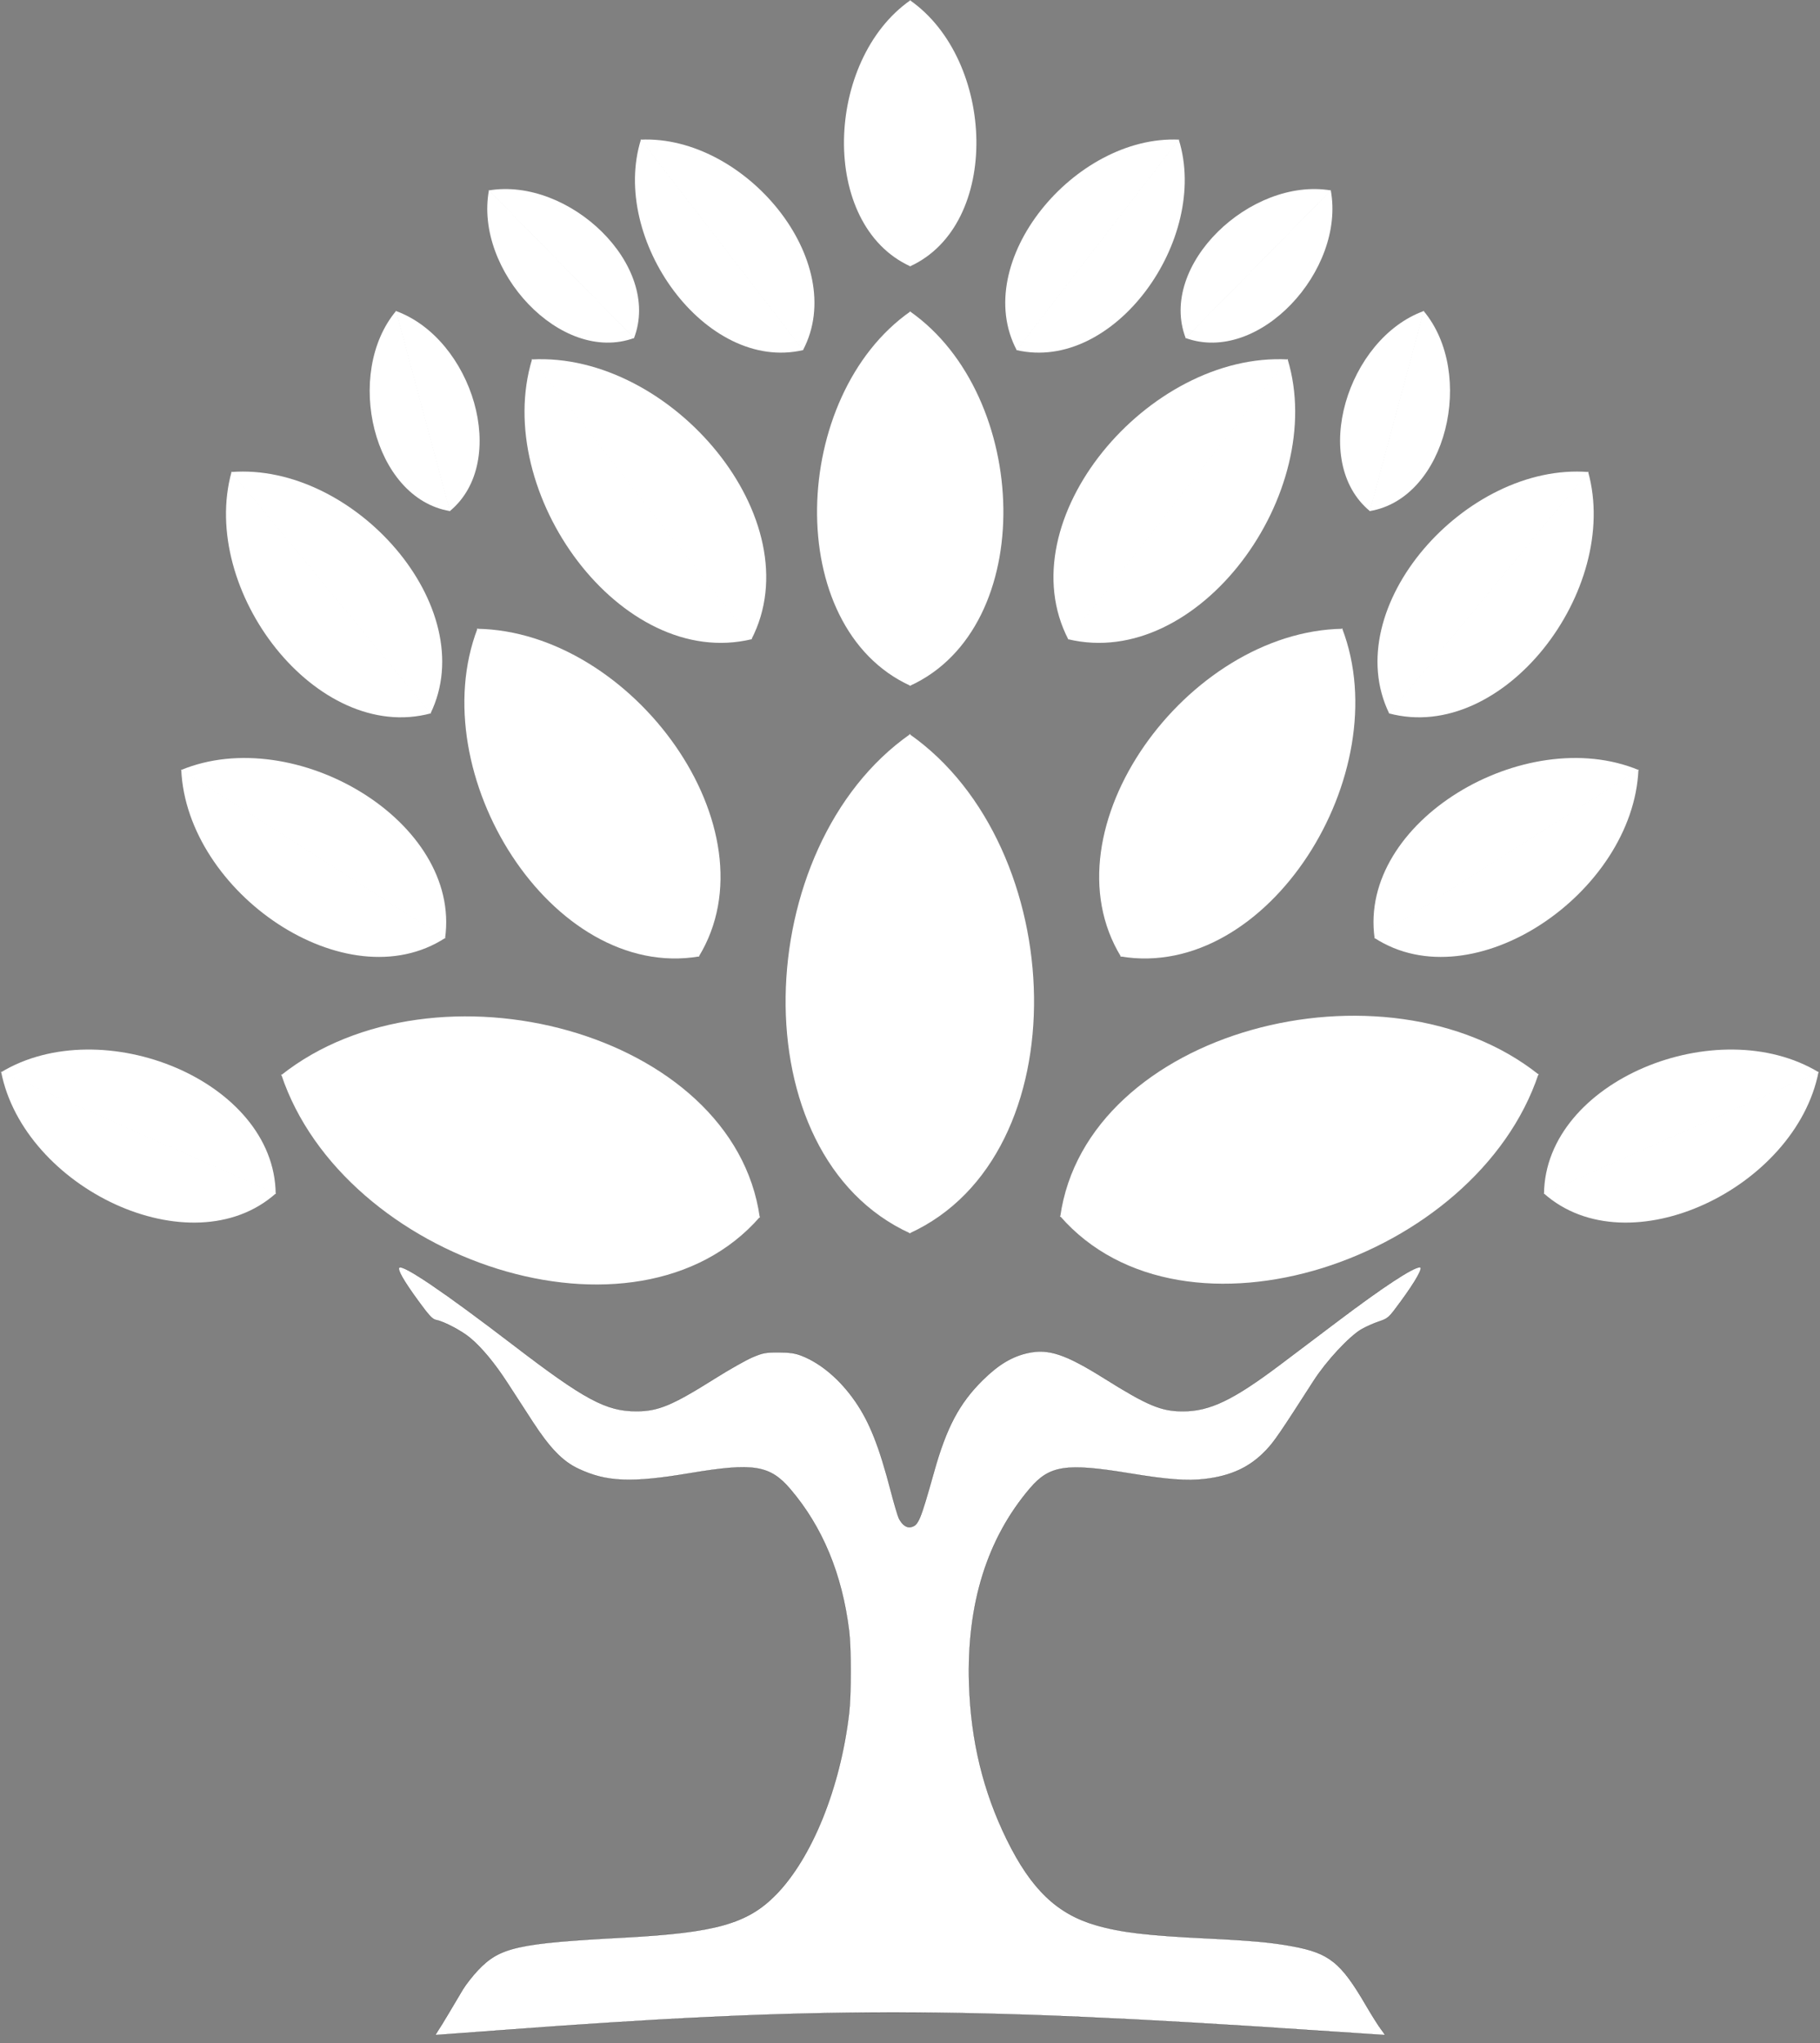 <?xml version="1.0" encoding="UTF-8" standalone="no"?>
<!-- Created with Inkscape (http://www.inkscape.org/) -->

<svg
   width="196"
   height="220"
   viewBox="0 0 51.858 58.208"
   version="1.1"
   id="svg1"
   inkscape:version="1.3 (0e150ed6c4, 2023-07-21)"
   xmlns:inkscape="http://www.inkscape.org/namespaces/inkscape"
   xmlns:sodipodi="http://sodipodi.sourceforge.net/DTD/sodipodi-0.dtd"
   xmlns="http://www.w3.org/2000/svg"
   xmlns:svg="http://www.w3.org/2000/svg">
  <rect x="0" y="0" width="51.858" height="58.208" fill="#808080" stroke="none"/>
  <sodipodi:namedview
     id="namedview1"
     pagecolor="#ffffff"
     bordercolor="#000000"
     borderopacity="0.25"
     inkscape:showpageshadow="true"
     inkscape:pageopacity="0.0"
     inkscape:pagecheckerboard="true"
     inkscape:deskcolor="#d1d1d1"
     inkscape:document-units="mm"
     showborder="false"
     borderlayer="true"
     inkscape:zoom="1.6588725"
     inkscape:cx="75.050975"
     inkscape:cy="275.18691"
     inkscape:window-width="2560"
     inkscape:window-height="1369"
     inkscape:window-x="1912"
     inkscape:window-y="-8"
     inkscape:window-maximized="1"
     inkscape:current-layer="layer1"
     showguides="false" />
  <defs
     id="defs1">
    <inkscape:path-effect
       effect="bspline"
       id="path-effect148"
       is_visible="true"
       lpeversion="1.3"
       weight="33.333"
       steps="2"
       helper_size="0"
       apply_no_weight="true"
       apply_with_weight="true"
       only_selected="false"
       uniform="false" />
    <inkscape:path-effect
       effect="bspline"
       id="path-effect147"
       is_visible="true"
       lpeversion="1.3"
       weight="33.333"
       steps="2"
       helper_size="0"
       apply_no_weight="true"
       apply_with_weight="true"
       only_selected="false"
       uniform="false" />
    <inkscape:path-effect
       effect="bspline"
       id="path-effect145"
       is_visible="true"
       lpeversion="1.3"
       weight="33.333"
       steps="2"
       helper_size="0"
       apply_no_weight="true"
       apply_with_weight="true"
       only_selected="false"
       uniform="false" />
    <inkscape:path-effect
       effect="bspline"
       id="path-effect144"
       is_visible="true"
       lpeversion="1.3"
       weight="33.333"
       steps="2"
       helper_size="0"
       apply_no_weight="true"
       apply_with_weight="true"
       only_selected="false"
       uniform="false" />
    <inkscape:path-effect
       effect="bspline"
       id="path-effect142"
       is_visible="true"
       lpeversion="1.3"
       weight="33.333"
       steps="2"
       helper_size="0"
       apply_no_weight="true"
       apply_with_weight="true"
       only_selected="false"
       uniform="false" />
    <inkscape:path-effect
       effect="bspline"
       id="path-effect57"
       is_visible="true"
       lpeversion="1.3"
       weight="33.333"
       steps="2"
       helper_size="0"
       apply_no_weight="true"
       apply_with_weight="true"
       only_selected="false"
       uniform="false" />
    <inkscape:path-effect
       effect="bspline"
       id="path-effect56"
       is_visible="true"
       lpeversion="1.3"
       weight="33.333"
       steps="2"
       helper_size="0"
       apply_no_weight="true"
       apply_with_weight="true"
       only_selected="false"
       uniform="false" />
    <inkscape:path-effect
       effect="bspline"
       id="path-effect53"
       is_visible="true"
       lpeversion="1.3"
       weight="33.333"
       steps="2"
       helper_size="0"
       apply_no_weight="true"
       apply_with_weight="true"
       only_selected="false"
       uniform="false" />
    <inkscape:path-effect
       effect="bspline"
       id="path-effect52"
       is_visible="true"
       lpeversion="1.3"
       weight="33.333"
       steps="2"
       helper_size="0"
       apply_no_weight="true"
       apply_with_weight="true"
       only_selected="false"
       uniform="false" />
    <inkscape:path-effect
       effect="bspline"
       id="path-effect51"
       is_visible="true"
       lpeversion="1.3"
       weight="33.333"
       steps="2"
       helper_size="0"
       apply_no_weight="true"
       apply_with_weight="true"
       only_selected="false"
       uniform="false" />
    <inkscape:path-effect
       effect="bspline"
       id="path-effect47"
       is_visible="true"
       lpeversion="1.3"
       weight="33.333"
       steps="2"
       helper_size="0"
       apply_no_weight="true"
       apply_with_weight="true"
       only_selected="false"
       uniform="false" />
    <inkscape:path-effect
       effect="bspline"
       id="path-effect5"
       is_visible="true"
       lpeversion="1.3"
       weight="33.333"
       steps="2"
       helper_size="0"
       apply_no_weight="true"
       apply_with_weight="true"
       only_selected="false"
       uniform="false" />
    <clipPath
       clipPathUnits="userSpaceOnUse"
       id="clipPath131">
      <path
         id="path131"
         style="fill:#ff0000;fill-opacity:1;fill-rule:nonzero;stroke:none;stroke-width:0.311"
         d="m 26.171,39.924 v 20.512 h 7.752 v -20.512 z m 4.345,12.136 c 0.03,0.002 0.054,0.05 0.038,0.127 -0.023,0.111 -0.044,0.222 -0.067,0.333 -0.019,0.092 -0.039,0.183 -0.061,0.274 -0.002,0.015 -0.004,0.029 -0.006,0.043 -0.009,0.067 -0.02,0.135 -0.031,0.202 -0.011,0.061 -0.025,0.122 -0.039,0.182 -0.015,0.065 -0.031,0.131 -0.045,0.197 -0.015,0.071 -0.03,0.141 -0.042,0.213 -0.01,0.054 -0.02,0.107 -0.029,0.161 -0.001,0.007 -0.002,0.014 -0.004,0.021 0.002,0.009 0.004,0.018 0.005,0.026 0.002,0.01 0.004,0.019 0.006,0.029 0.006,0.044 7.94e-4,0.089 -0.005,0.132 -0.016,0.095 -0.036,0.188 -0.061,0.278 -0.033,0.075 -0.021,0.083 -0.115,0.016 -0.003,-0.002 -0.004,-0.007 -0.004,-0.011 -0.009,0.002 -0.017,0.002 -0.026,0.003 -0.003,2.74e-4 -7.93e-4,-0.009 -0.001,-0.013 -0.002,-0.017 -0.003,-0.035 -0.005,-0.052 -7.93e-4,-0.006 -0.002,-0.012 -0.003,-0.019 -0.009,-0.061 -0.018,-0.123 -0.014,-0.186 0.001,-0.015 0.002,-0.031 0.004,-0.046 0.004,-0.036 0.011,-0.066 0.019,-0.1 0.017,-0.071 0.038,-0.141 0.057,-0.211 0.024,-0.085 0.049,-0.17 0.072,-0.255 0.008,-0.039 0.016,-0.077 0.024,-0.116 0.009,-0.044 0.014,-0.075 0.025,-0.116 0.003,-0.011 0.005,-0.022 0.01,-0.031 0.005,-0.009 0.009,-0.025 0.014,-0.032 0.02,-0.081 0.041,-0.162 0.063,-0.242 0.01,-0.037 0.019,-0.075 0.028,-0.113 0.007,-0.05 0.013,-0.1 0.02,-0.15 0.008,-0.061 0.018,-0.122 0.028,-0.183 0.006,-0.036 0.012,-0.071 0.022,-0.105 0.008,-0.02 0.019,-0.036 0.033,-0.046 0.008,-0.042 0.017,-0.085 0.026,-0.127 0.013,-0.06 0.039,-0.086 0.062,-0.084 z m -0.352,2.209 c -2.17e-4,0.003 -7.93e-4,0.006 -0.001,0.009 -1.98e-4,0.003 0.003,-0.007 0.001,-0.009 z" />
    </clipPath>
    <clipPath
       clipPathUnits="userSpaceOnUse"
       id="clipPath136">
      <path
         id="path137"
         style="fill:#ff0000;fill-opacity:1;fill-rule:nonzero;stroke:none;stroke-width:0.311"
         d="m 26.183,40.111 v 20.642 h 10.643 V 40.111 Z m 8.489,10.141 c 0.01,-0.001 0.022,1.6e-4 0.035,0.004 0.015,0.005 0.028,0.013 0.04,0.023 0.012,-0.002 0.024,-0.002 0.035,-0.005 0.007,0.005 0.014,0.01 0.021,0.016 0.02,0.017 0.037,0.04 0.054,0.062 0.026,0.034 0.021,0.028 0.049,0.065 0.034,0.048 0.067,0.098 0.1,0.148 0.013,-0.04 0.057,-0.052 0.101,0.006 0.027,0.036 0.054,0.073 0.073,0.118 0.015,0.036 0.022,0.05 0.032,0.089 0.003,0.011 0.005,0.023 0.007,0.034 0.016,0.019 0.032,0.039 0.048,0.06 0.016,0.022 0.033,0.042 0.05,0.062 0.015,0.018 0.03,0.037 0.044,0.057 0.007,-0.014 0.013,-0.028 0.02,-0.041 0.017,-0.031 0.036,-0.076 0.075,-0.059 0.056,0.024 0.044,0.085 0.038,0.135 -0.002,0.013 -0.003,0.026 -0.005,0.039 -0.005,0.051 -0.003,0.027 -0.007,0.073 -2.65e-4,0.005 0.002,0.017 -0.001,0.015 -0.006,-0.004 -0.005,-0.015 -0.01,-0.021 -0.046,-0.067 0.011,0.08 0.011,0.08 -0.012,0.032 -0.03,0.061 -0.055,0.074 -0.006,0.003 -0.014,0.004 -0.021,0.006 -0.008,-0.001 -0.016,-3.65e-4 -0.024,-0.003 -0.024,-0.007 -0.044,-0.032 -0.063,-0.052 -0.038,0.017 -0.08,0.013 -0.115,-0.017 -0.01,-0.009 -0.018,-0.02 -0.027,-0.031 -0.04,-0.064 -0.049,-0.139 -0.054,-0.219 -0.021,-0.032 -0.042,-0.064 -0.063,-0.096 -0.021,-0.033 -0.043,-0.063 -0.067,-0.093 -0.012,-0.009 -0.023,-0.019 -0.035,-0.028 -0.04,-0.035 -0.079,-0.07 -0.113,-0.116 -0.035,-0.049 -0.069,-0.102 -0.1,-0.156 -0.015,-0.024 -0.016,-0.027 -0.032,-0.049 -0.01,-0.015 -0.02,-0.029 -0.035,-0.033 -0.09,-0.023 -0.08,-0.139 -0.009,-0.145 z m -4.155,1.808 c 0.03,0.002 0.054,0.05 0.038,0.127 -0.023,0.111 -0.044,0.222 -0.067,0.333 -0.019,0.092 -0.039,0.183 -0.061,0.274 -0.002,0.015 -0.004,0.029 -0.006,0.043 -0.009,0.067 -0.02,0.135 -0.031,0.202 -0.011,0.061 -0.025,0.122 -0.039,0.182 -0.015,0.065 -0.031,0.131 -0.045,0.197 -0.015,0.071 -0.03,0.141 -0.042,0.213 -0.01,0.054 -0.02,0.107 -0.029,0.161 -0.001,0.007 -0.002,0.014 -0.004,0.021 0.002,0.009 0.004,0.018 0.005,0.026 0.002,0.01 0.004,0.019 0.006,0.029 0.006,0.044 7.94e-4,0.089 -0.005,0.132 -0.016,0.095 -0.036,0.188 -0.061,0.278 -0.033,0.075 -0.021,0.083 -0.115,0.016 -0.003,-0.002 -0.004,-0.007 -0.004,-0.011 -0.009,0.002 -0.017,0.002 -0.026,0.003 -0.003,2.74e-4 -7.94e-4,-0.009 -0.001,-0.013 -0.002,-0.017 -0.003,-0.035 -0.005,-0.052 -7.94e-4,-0.006 -0.002,-0.012 -0.003,-0.019 -0.009,-0.061 -0.018,-0.123 -0.014,-0.186 0.001,-0.015 0.002,-0.031 0.004,-0.046 0.004,-0.036 0.011,-0.066 0.019,-0.1 0.017,-0.071 0.038,-0.141 0.057,-0.211 0.024,-0.085 0.049,-0.17 0.072,-0.255 0.008,-0.039 0.016,-0.077 0.024,-0.116 0.009,-0.044 0.014,-0.075 0.025,-0.116 0.003,-0.011 0.005,-0.022 0.01,-0.031 0.005,-0.009 0.009,-0.025 0.014,-0.032 0.02,-0.081 0.041,-0.162 0.063,-0.242 0.01,-0.037 0.019,-0.075 0.028,-0.113 0.007,-0.05 0.013,-0.1 0.02,-0.15 0.008,-0.061 0.018,-0.122 0.028,-0.183 0.006,-0.036 0.012,-0.071 0.022,-0.105 0.008,-0.02 0.019,-0.036 0.033,-0.046 0.008,-0.042 0.017,-0.085 0.026,-0.127 0.013,-0.06 0.039,-0.086 0.062,-0.084 z m -0.352,2.209 c -2.17e-4,0.003 -7.93e-4,0.006 -0.001,0.009 -1.96e-4,0.003 0.003,-0.007 0.001,-0.009 z" />
    </clipPath>
    <clipPath
       clipPathUnits="userSpaceOnUse"
       id="clipPath138">
      <path
         id="path138"
         style="fill:#ff0000;fill-opacity:1;fill-rule:nonzero;stroke:none;stroke-width:0.362"
         d="M 33.924,39.925 V 60.436 H 26.171 V 39.925 Z m -3.5,10.637 c -0.014,-0.001 -0.031,1.52e-4 -0.049,0.004 -0.02,0.004 -0.039,0.012 -0.056,0.022 -0.016,-0.002 -0.034,-0.001 -0.049,-0.005 -0.01,0.005 -0.019,0.01 -0.029,0.015 -0.028,0.016 -0.052,0.039 -0.076,0.06 -0.037,0.032 -0.03,0.027 -0.068,0.063 -0.048,0.047 -0.094,0.095 -0.14,0.143 -0.019,-0.038 -0.08,-0.051 -0.141,0.005 -0.038,0.035 -0.075,0.07 -0.103,0.114 -0.021,0.035 -0.031,0.048 -0.045,0.086 -0.004,0.011 -0.007,0.022 -0.01,0.033 -0.023,0.019 -0.045,0.038 -0.067,0.058 -0.022,0.021 -0.046,0.04 -0.07,0.06 -0.022,0.017 -0.042,0.036 -0.062,0.055 -0.009,-0.013 -0.018,-0.027 -0.028,-0.04 -0.024,-0.03 -0.05,-0.073 -0.106,-0.057 -0.078,0.023 -0.062,0.082 -0.054,0.13 0.002,0.013 0.004,0.025 0.006,0.038 0.007,0.049 0.004,0.026 0.009,0.07 3.71e-4,0.005 -0.003,0.016 0.002,0.014 0.008,-0.004 0.008,-0.015 0.014,-0.021 0.065,-0.065 -0.015,0.077 -0.015,0.078 0.017,0.031 0.042,0.059 0.077,0.072 0.009,0.003 0.019,0.004 0.029,0.005 0.011,-0.001 0.023,-3.52e-4 0.034,-0.003 0.034,-0.007 0.061,-0.03 0.088,-0.05 0.053,0.016 0.112,0.012 0.161,-0.017 0.014,-0.008 0.025,-0.02 0.038,-0.03 0.055,-0.062 0.069,-0.135 0.075,-0.211 0.029,-0.031 0.058,-0.062 0.088,-0.093 0.029,-0.032 0.061,-0.061 0.093,-0.09 0.017,-0.009 0.033,-0.018 0.049,-0.028 0.055,-0.034 0.111,-0.068 0.158,-0.112 0.049,-0.048 0.096,-0.099 0.14,-0.151 0.021,-0.023 0.023,-0.026 0.044,-0.048 0.014,-0.014 0.027,-0.028 0.049,-0.032 0.125,-0.023 0.113,-0.134 0.012,-0.141 z" />
    </clipPath>
    <clipPath
       clipPathUnits="userSpaceOnUse"
       id="clipPath140">
      <path
         id="path141"
         style="fill:#ff0000;fill-opacity:1;fill-rule:nonzero;stroke:none;stroke-width:0.311"
         d="m 29.519,39.404 v 14.167 c 0.02,-0.07 0.04,-0.14 0.059,-0.21 0.008,-0.039 0.016,-0.077 0.024,-0.116 0.009,-0.044 0.014,-0.075 0.025,-0.116 0.003,-0.011 0.005,-0.022 0.01,-0.031 0.005,-0.009 0.009,-0.025 0.014,-0.032 0.02,-0.081 0.041,-0.162 0.063,-0.242 0.01,-0.037 0.019,-0.075 0.028,-0.113 0.007,-0.05 0.013,-0.1 0.02,-0.15 0.008,-0.061 0.018,-0.122 0.028,-0.183 0.006,-0.036 0.012,-0.071 0.022,-0.105 0.008,-0.02 0.019,-0.036 0.033,-0.046 0.008,-0.042 0.017,-0.085 0.026,-0.127 0.013,-0.06 0.039,-0.086 0.062,-0.084 0.03,0.002 0.054,0.05 0.038,0.127 -0.023,0.111 -0.044,0.222 -0.067,0.333 -0.019,0.092 -0.039,0.183 -0.061,0.274 -0.002,0.015 -0.004,0.029 -0.006,0.043 -0.009,0.067 -0.02,0.135 -0.031,0.202 -0.011,0.061 -0.025,0.122 -0.039,0.182 -0.015,0.065 -0.031,0.131 -0.045,0.197 -0.015,0.071 -0.03,0.141 -0.042,0.213 -0.01,0.054 -0.02,0.107 -0.029,0.161 -0.001,0.007 -0.002,0.014 -0.004,0.021 0.002,0.009 0.004,0.018 0.005,0.026 0.002,0.01 0.004,0.019 0.006,0.029 0.006,0.044 7.93e-4,0.089 -0.005,0.132 -0.016,0.095 -0.036,0.188 -0.061,0.278 -0.027,0.061 -0.025,0.077 -0.074,0.044 v 6.464 h 7.6 V 39.404 Z m 4.571,10.804 c 0.01,-7.29e-4 0.022,1.61e-4 0.035,0.004 0.015,0.005 0.028,0.013 0.04,0.023 0.012,-0.002 0.024,-0.002 0.035,-0.005 0.007,0.005 0.014,0.01 0.021,0.016 0.02,0.017 0.037,0.04 0.054,0.062 0.026,0.034 0.021,0.028 0.049,0.065 0.034,0.048 0.067,0.098 0.1,0.148 0.013,-0.04 0.057,-0.052 0.101,0.006 0.027,0.036 0.054,0.073 0.073,0.118 0.015,0.036 0.022,0.05 0.032,0.089 0.003,0.011 0.005,0.023 0.007,0.034 0.016,0.019 0.032,0.039 0.048,0.06 0.016,0.022 0.033,0.042 0.05,0.062 0.015,0.018 0.03,0.037 0.044,0.057 0.007,-0.014 0.013,-0.028 0.02,-0.041 0.017,-0.031 0.036,-0.076 0.075,-0.059 0.056,0.024 0.044,0.085 0.038,0.135 -0.002,0.013 -0.003,0.026 -0.005,0.039 -0.005,0.051 -0.003,0.027 -0.007,0.073 -2.65e-4,0.005 0.002,0.017 -0.001,0.015 -0.006,-0.004 -0.005,-0.015 -0.01,-0.021 -0.046,-0.067 0.011,0.08 0.011,0.08 -0.012,0.032 -0.03,0.061 -0.055,0.074 -0.006,0.003 -0.014,0.004 -0.021,0.006 -0.008,-0.001 -0.016,-3.64e-4 -0.024,-0.003 -0.024,-0.007 -0.044,-0.032 -0.063,-0.052 -0.038,0.017 -0.08,0.013 -0.115,-0.017 -0.01,-0.009 -0.018,-0.02 -0.027,-0.031 -0.04,-0.064 -0.049,-0.139 -0.054,-0.219 -0.021,-0.032 -0.042,-0.064 -0.063,-0.096 -0.021,-0.033 -0.043,-0.063 -0.067,-0.093 -0.012,-0.009 -0.023,-0.019 -0.035,-0.028 -0.04,-0.035 -0.079,-0.07 -0.113,-0.116 -0.035,-0.049 -0.069,-0.102 -0.1,-0.156 -0.015,-0.024 -0.016,-0.027 -0.032,-0.049 -0.01,-0.015 -0.02,-0.029 -0.035,-0.033 -0.09,-0.023 -0.08,-0.139 -0.009,-0.145 z m -4.508,4.017 c -2.17e-4,0.003 -7.93e-4,0.006 -0.001,0.009 -1.96e-4,0.003 0.003,-0.007 0.001,-0.009 z" />
    </clipPath>
  </defs>
  <g
     inkscape:label="Capa 1"
     inkscape:groupmode="layer"
     id="layer1">
    <g
       id="g198"
       transform="translate(-65.973)"
       style="fill:#ffffff;fill-opacity:1">
      <g
         id="g161"
         inkscape:label="hojas centro"
         transform="translate(-0.03)"
         style="fill:#ffffff;fill-opacity:1">
        <g
           id="g156"
           inkscape:label="hoja"
           transform="translate(11.458,7.251)"
           style="fill:#ffffff;fill-opacity:1;stroke:none">
          <path
             style="fill:#ffffff;fill-opacity:1;stroke:none;stroke-width:0.026;stroke-linejoin:round;stroke-miterlimit:707.3;stroke-dasharray:none;stroke-opacity:1"
             d="m 20.952,19.607 c -3.47,2.425 -3.704,9.092 0,10.777"
             id="path155"
             sodipodi:nodetypes="cc" />
          <path
             style="fill:#ffffff;fill-opacity:1;stroke:none;stroke-width:0.026;stroke-linejoin:round;stroke-miterlimit:707.3;stroke-dasharray:none;stroke-opacity:1"
             d="m 20.933,19.607 c 3.47,2.425 3.704,9.092 0,10.777"
             id="path156"
             sodipodi:nodetypes="cc" />
        </g>
        <g
           id="g158"
           inkscape:label="hoja"
           transform="matrix(0.75,0,0,0.75,16.702,3.029)"
           style="fill:#ffffff;fill-opacity:1;stroke:none">
          <path
             style="fill:#ffffff;fill-opacity:1;stroke:none;stroke-width:0.026;stroke-linejoin:round;stroke-miterlimit:707.3;stroke-dasharray:none;stroke-opacity:1"
             d="m 20.952,19.607 c -3.47,2.425 -3.704,9.092 0,10.777"
             id="path157"
             sodipodi:nodetypes="cc" />
          <path
             style="fill:#ffffff;fill-opacity:1;stroke:none;stroke-width:0.026;stroke-linejoin:round;stroke-miterlimit:707.3;stroke-dasharray:none;stroke-opacity:1"
             d="m 20.933,19.607 c 3.47,2.425 3.704,9.092 0,10.777"
             id="path158"
             sodipodi:nodetypes="cc" />
        </g>
        <g
           id="g160"
           inkscape:label="hoja"
           transform="matrix(0.533,0,0,0.533,21.246,0.569)"
           style="fill:#ffffff;fill-opacity:1;stroke:none">
          <path
             style="fill:#ffffff;fill-opacity:1;stroke:none;stroke-width:0.026;stroke-linejoin:round;stroke-miterlimit:707.3;stroke-dasharray:none;stroke-opacity:1"
             d="m 20.952,19.607 c -3.47,2.425 -3.704,9.092 0,10.777"
             id="path159"
             sodipodi:nodetypes="cc" />
          <path
             style="fill:#ffffff;fill-opacity:1;stroke:none;stroke-width:0.026;stroke-linejoin:round;stroke-miterlimit:707.3;stroke-dasharray:none;stroke-opacity:1"
             d="m 20.933,19.607 c 3.47,2.425 3.704,9.092 0,10.777"
             id="path160"
             sodipodi:nodetypes="cc" />
        </g>
      </g>
      <g
         id="g179"
         inkscape:label="hojas_dere"
         style="fill:#ffffff;fill-opacity:1">
        <g
           id="g162"
           inkscape:label="hoja"
           transform="matrix(0.657,0.444,-0.444,0.657,36.655,2.401)"
           style="fill:#ffffff;fill-opacity:1;stroke:none">
          <path
             style="fill:#ffffff;fill-opacity:1;stroke:none;stroke-width:0.026;stroke-linejoin:round;stroke-miterlimit:707.3;stroke-dasharray:none;stroke-opacity:1"
             d="m 20.952,19.607 c -3.47,2.425 -3.704,9.092 0,10.777"
             id="path161"
             sodipodi:nodetypes="cc" />
          <path
             style="fill:#ffffff;fill-opacity:1;stroke:none;stroke-width:0.026;stroke-linejoin:round;stroke-miterlimit:707.3;stroke-dasharray:none;stroke-opacity:1"
             d="m 20.933,19.607 c 3.47,2.425 3.704,9.092 0,10.777"
             id="path162"
             sodipodi:nodetypes="cc" />
        </g>
        <g
           id="g164"
           inkscape:label="hoja"
           transform="matrix(0.561,0.44,-0.44,0.561,37.408,-1.446)"
           style="fill:#ffffff;fill-opacity:1;stroke:none">
          <path
             style="fill:#ffffff;fill-opacity:1;stroke:none;stroke-width:0.026;stroke-linejoin:round;stroke-miterlimit:707.3;stroke-dasharray:none;stroke-opacity:1"
             d="m 20.952,19.607 c -3.47,2.425 -3.704,9.092 0,10.777"
             id="path163"
             sodipodi:nodetypes="cc" />
          <path
             style="fill:#ffffff;fill-opacity:1;stroke:none;stroke-width:0.026;stroke-linejoin:round;stroke-miterlimit:707.3;stroke-dasharray:none;stroke-opacity:1"
             d="m 20.933,19.607 c 3.47,2.425 3.704,9.092 0,10.777"
             id="path164"
             sodipodi:nodetypes="cc" />
        </g>
        <g
           id="g166"
           inkscape:label="hoja"
           transform="matrix(0.422,0.325,-0.325,0.422,35.713,-1.055)"
           style="fill:#ffffff;fill-opacity:1;stroke:none">
          <path
             style="fill:#ffffff;fill-opacity:1;stroke:none;stroke-width:0.026;stroke-linejoin:round;stroke-miterlimit:707.3;stroke-dasharray:none;stroke-opacity:1"
             d="m 20.952,19.607 c -3.47,2.425 -3.704,9.092 0,10.777"
             id="path165"
             sodipodi:nodetypes="cc" />
          <path
             style="fill:#ffffff;fill-opacity:1;stroke:none;stroke-width:0.026;stroke-linejoin:round;stroke-miterlimit:707.3;stroke-dasharray:none;stroke-opacity:1"
             d="m 20.933,19.607 c 3.47,2.425 3.704,9.092 0,10.777"
             id="path166"
             sodipodi:nodetypes="cc" />
        </g>
        <g
           id="g168"
           inkscape:label="hoja"
           transform="rotate(73.457,23.665,43.658)"
           style="fill:#ffffff;fill-opacity:1;stroke:none">
          <path
             style="fill:#ffffff;fill-opacity:1;stroke:none;stroke-width:0.026;stroke-linejoin:round;stroke-miterlimit:707.3;stroke-dasharray:none;stroke-opacity:1"
             d="m 20.952,19.607 c -3.47,2.425 -3.704,9.092 0,10.777"
             id="path167"
             sodipodi:nodetypes="cc" />
          <path
             style="fill:#ffffff;fill-opacity:1;stroke:none;stroke-width:0.026;stroke-linejoin:round;stroke-miterlimit:707.3;stroke-dasharray:none;stroke-opacity:1"
             d="m 20.933,19.607 c 3.47,2.425 3.704,9.092 0,10.777"
             id="path168"
             sodipodi:nodetypes="cc" />
        </g>
        <g
           id="g171"
           inkscape:label="hoja"
           transform="matrix(0.171,0.577,-0.577,0.171,64.05,17.366)"
           style="fill:#ffffff;fill-opacity:1;stroke:none">
          <g
             id="g170"
             transform="rotate(5.671,-54.064,36.834)"
             style="fill:#ffffff;fill-opacity:1;stroke:none">
            <path
               style="fill:#ffffff;fill-opacity:1;stroke:none;stroke-width:0.026;stroke-linejoin:round;stroke-miterlimit:707.3;stroke-dasharray:none;stroke-opacity:1"
               d="m 19.735,19.764 c -2.835,3.144 -1.561,9.692 2.427,10.5"
               id="path169"
               sodipodi:nodetypes="cc" />
            <path
               style="fill:#ffffff;fill-opacity:1;stroke:none;stroke-width:0.026;stroke-linejoin:round;stroke-miterlimit:707.3;stroke-dasharray:none;stroke-opacity:1"
               d="m 19.716,19.769 c 3.927,1.581 5.656,8.024 2.427,10.5"
               id="path170"
               sodipodi:nodetypes="cc" />
          </g>
        </g>
        <g
           id="g172"
           inkscape:label="hoja"
           transform="matrix(0.337,0.529,-0.529,0.337,51.416,9.944)"
           style="fill:#ffffff;fill-opacity:1;stroke:none">
          <path
             style="fill:#ffffff;fill-opacity:1;stroke:none;stroke-width:0.026;stroke-linejoin:round;stroke-miterlimit:707.3;stroke-dasharray:none;stroke-opacity:1"
             d="m 20.952,19.607 c -3.47,2.425 -3.704,9.092 0,10.777"
             id="path171"
             sodipodi:nodetypes="cc" />
          <path
             style="fill:#ffffff;fill-opacity:1;stroke:none;stroke-width:0.026;stroke-linejoin:round;stroke-miterlimit:707.3;stroke-dasharray:none;stroke-opacity:1"
             d="m 20.933,19.607 c 3.47,2.425 3.704,9.092 0,10.777"
             id="path172"
             sodipodi:nodetypes="cc" />
        </g>
        <g
           id="g174"
           inkscape:label="hoja"
           transform="matrix(0.484,0.399,-0.399,0.484,44.703,3.353)"
           style="fill:#ffffff;fill-opacity:1;stroke:none">
          <path
             style="fill:#ffffff;fill-opacity:1;stroke:none;stroke-width:0.026;stroke-linejoin:round;stroke-miterlimit:707.3;stroke-dasharray:none;stroke-opacity:1"
             d="m 20.952,19.607 c -3.47,2.425 -3.704,9.092 0,10.777"
             id="path173"
             sodipodi:nodetypes="cc" />
          <path
             style="fill:#ffffff;fill-opacity:1;stroke:none;stroke-width:0.026;stroke-linejoin:round;stroke-miterlimit:707.3;stroke-dasharray:none;stroke-opacity:1"
             d="m 20.933,19.607 c 3.47,2.425 3.704,9.092 0,10.777"
             id="path174"
             sodipodi:nodetypes="cc" />
        </g>
        <g
           id="g176"
           inkscape:label="hoja"
           transform="matrix(0.401,0.108,-0.108,0.401,37.183,7.601)"
           style="fill:#ffffff;fill-opacity:1;stroke:none">
          <path
             style="fill:#ffffff;fill-opacity:1;stroke:none;stroke-width:0.026;stroke-linejoin:round;stroke-miterlimit:707.3;stroke-dasharray:none;stroke-opacity:1"
             d="m 20.952,19.607 c -3.47,2.425 -3.704,9.092 0,10.777"
             id="path175"
             sodipodi:nodetypes="cc" />
          <path
             style="fill:#ffffff;fill-opacity:1;stroke:none;stroke-width:0.026;stroke-linejoin:round;stroke-miterlimit:707.3;stroke-dasharray:none;stroke-opacity:1"
             d="m 20.933,19.607 c 3.47,2.425 3.704,9.092 0,10.777"
             id="path176"
             sodipodi:nodetypes="cc" />
        </g>
        <g
           id="g178"
           inkscape:label="hoja"
           transform="matrix(0.296,0.291,-0.291,0.296,40.966,3.224)"
           style="fill:#ffffff;fill-opacity:1;stroke:none">
          <path
             style="fill:#ffffff;fill-opacity:1;stroke:none;stroke-width:0.026;stroke-linejoin:round;stroke-miterlimit:707.3;stroke-dasharray:none;stroke-opacity:1"
             d="m 20.952,19.607 c -3.47,2.425 -3.704,9.092 0,10.777"
             id="path177"
             sodipodi:nodetypes="cc" />
          <path
             style="fill:#ffffff;fill-opacity:1;stroke:none;stroke-width:0.026;stroke-linejoin:round;stroke-miterlimit:707.3;stroke-dasharray:none;stroke-opacity:1"
             d="m 20.933,19.607 c 3.47,2.425 3.704,9.092 0,10.777"
             id="path178"
             sodipodi:nodetypes="cc" />
        </g>
      </g>
      <g
         id="g197"
         inkscape:label="hojas_izq"
         style="fill:#ffffff;fill-opacity:1">
        <g
           id="g180"
           inkscape:label="hoja"
           transform="matrix(-0.657,0.444,0.444,0.657,28.087,2.401)"
           style="fill:#ffffff;fill-opacity:1;stroke:none">
          <path
             style="fill:#ffffff;fill-opacity:1;stroke:none;stroke-width:0.026;stroke-linejoin:round;stroke-miterlimit:707.3;stroke-dasharray:none;stroke-opacity:1"
             d="m 20.952,19.607 c -3.47,2.425 -3.704,9.092 0,10.777"
             id="path179"
             sodipodi:nodetypes="cc" />
          <path
             style="fill:#ffffff;fill-opacity:1;stroke:none;stroke-width:0.026;stroke-linejoin:round;stroke-miterlimit:707.3;stroke-dasharray:none;stroke-opacity:1"
             d="m 20.933,19.607 c 3.47,2.425 3.704,9.092 0,10.777"
             id="path180"
             sodipodi:nodetypes="cc" />
        </g>
        <g
           id="g182"
           inkscape:label="hoja"
           transform="matrix(-0.561,0.44,0.44,0.561,27.334,-1.446)"
           style="fill:#ffffff;fill-opacity:1;stroke:none">
          <path
             style="fill:#ffffff;fill-opacity:1;stroke:none;stroke-width:0.026;stroke-linejoin:round;stroke-miterlimit:707.3;stroke-dasharray:none;stroke-opacity:1"
             d="m 20.952,19.607 c -3.47,2.425 -3.704,9.092 0,10.777"
             id="path181"
             sodipodi:nodetypes="cc" />
          <path
             style="fill:#ffffff;fill-opacity:1;stroke:none;stroke-width:0.026;stroke-linejoin:round;stroke-miterlimit:707.3;stroke-dasharray:none;stroke-opacity:1"
             d="m 20.933,19.607 c 3.47,2.425 3.704,9.092 0,10.777"
             id="path182"
             sodipodi:nodetypes="cc" />
        </g>
        <g
           id="g184"
           inkscape:label="hoja"
           transform="matrix(-0.422,0.325,0.325,0.422,29.029,-1.055)"
           style="fill:#ffffff;fill-opacity:1;stroke:none">
          <path
             style="fill:#ffffff;fill-opacity:1;stroke:none;stroke-width:0.026;stroke-linejoin:round;stroke-miterlimit:707.3;stroke-dasharray:none;stroke-opacity:1"
             d="m 20.952,19.607 c -3.47,2.425 -3.704,9.092 0,10.777"
             id="path183"
             sodipodi:nodetypes="cc" />
          <path
             style="fill:#ffffff;fill-opacity:1;stroke:none;stroke-width:0.026;stroke-linejoin:round;stroke-miterlimit:707.3;stroke-dasharray:none;stroke-opacity:1"
             d="m 20.933,19.607 c 3.47,2.425 3.704,9.092 0,10.777"
             id="path184"
             sodipodi:nodetypes="cc" />
        </g>
        <g
           id="g186"
           inkscape:label="hoja"
           transform="matrix(-0.285,0.959,0.959,0.285,5.965,8.542)"
           style="fill:#ffffff;fill-opacity:1;stroke:none">
          <path
             style="fill:#ffffff;fill-opacity:1;stroke:none;stroke-width:0.026;stroke-linejoin:round;stroke-miterlimit:707.3;stroke-dasharray:none;stroke-opacity:1"
             d="m 20.952,19.607 c -3.47,2.425 -3.704,9.092 0,10.777"
             id="path185"
             sodipodi:nodetypes="cc" />
          <path
             style="fill:#ffffff;fill-opacity:1;stroke:none;stroke-width:0.026;stroke-linejoin:round;stroke-miterlimit:707.3;stroke-dasharray:none;stroke-opacity:1"
             d="m 20.933,19.607 c 3.47,2.425 3.704,9.092 0,10.777"
             id="path186"
             sodipodi:nodetypes="cc" />
        </g>
        <g
           id="g189"
           inkscape:label="hoja"
           transform="matrix(-0.171,0.577,0.577,0.171,0.692,17.366)"
           style="fill:#ffffff;fill-opacity:1;stroke:none">
          <g
             id="g188"
             transform="rotate(5.671,-54.064,36.834)"
             style="fill:#ffffff;fill-opacity:1;stroke:none">
            <path
               style="fill:#ffffff;fill-opacity:1;stroke:none;stroke-width:0.026;stroke-linejoin:round;stroke-miterlimit:707.3;stroke-dasharray:none;stroke-opacity:1"
               d="m 19.735,19.764 c -2.835,3.144 -1.561,9.692 2.427,10.5"
               id="path187"
               sodipodi:nodetypes="cc" />
            <path
               style="fill:#ffffff;fill-opacity:1;stroke:none;stroke-width:0.026;stroke-linejoin:round;stroke-miterlimit:707.3;stroke-dasharray:none;stroke-opacity:1"
               d="m 19.716,19.769 c 3.927,1.581 5.656,8.024 2.427,10.5"
               id="path188"
               sodipodi:nodetypes="cc" />
          </g>
        </g>
        <g
           id="g190"
           inkscape:label="hoja"
           transform="matrix(-0.337,0.529,0.529,0.337,13.326,9.944)"
           style="fill:#ffffff;fill-opacity:1;stroke:none">
          <path
             style="fill:#ffffff;fill-opacity:1;stroke:none;stroke-width:0.026;stroke-linejoin:round;stroke-miterlimit:707.3;stroke-dasharray:none;stroke-opacity:1"
             d="m 20.952,19.607 c -3.47,2.425 -3.704,9.092 0,10.777"
             id="path189"
             sodipodi:nodetypes="cc" />
          <path
             style="fill:#ffffff;fill-opacity:1;stroke:none;stroke-width:0.026;stroke-linejoin:round;stroke-miterlimit:707.3;stroke-dasharray:none;stroke-opacity:1"
             d="m 20.933,19.607 c 3.47,2.425 3.704,9.092 0,10.777"
             id="path190"
             sodipodi:nodetypes="cc" />
        </g>
        <g
           id="g192"
           inkscape:label="hoja"
           transform="matrix(-0.484,0.399,0.399,0.484,20.039,3.353)"
           style="fill:#ffffff;fill-opacity:1;stroke:none">
          <path
             style="fill:#ffffff;fill-opacity:1;stroke:none;stroke-width:0.026;stroke-linejoin:round;stroke-miterlimit:707.3;stroke-dasharray:none;stroke-opacity:1"
             d="m 20.952,19.607 c -3.47,2.425 -3.704,9.092 0,10.777"
             id="path191"
             sodipodi:nodetypes="cc" />
          <path
             style="fill:#ffffff;fill-opacity:1;stroke:none;stroke-width:0.026;stroke-linejoin:round;stroke-miterlimit:707.3;stroke-dasharray:none;stroke-opacity:1"
             d="m 20.933,19.607 c 3.47,2.425 3.704,9.092 0,10.777"
             id="path192"
             sodipodi:nodetypes="cc" />
        </g>
        <g
           id="g194"
           inkscape:label="hoja"
           transform="matrix(-0.401,0.108,0.108,0.401,27.559,7.601)"
           style="fill:#ffffff;fill-opacity:1;stroke:none">
          <path
             style="fill:#ffffff;fill-opacity:1;stroke:none;stroke-width:0.026;stroke-linejoin:round;stroke-miterlimit:707.3;stroke-dasharray:none;stroke-opacity:1"
             d="m 20.952,19.607 c -3.47,2.425 -3.704,9.092 0,10.777"
             id="path193"
             sodipodi:nodetypes="cc" />
          <path
             style="fill:#ffffff;fill-opacity:1;stroke:none;stroke-width:0.026;stroke-linejoin:round;stroke-miterlimit:707.3;stroke-dasharray:none;stroke-opacity:1"
             d="m 20.933,19.607 c 3.47,2.425 3.704,9.092 0,10.777"
             id="path194"
             sodipodi:nodetypes="cc" />
        </g>
        <g
           id="g196"
           inkscape:label="hoja"
           transform="matrix(-0.296,0.291,0.291,0.296,23.776,3.224)"
           style="fill:#ffffff;fill-opacity:1;stroke:none">
          <path
             style="fill:#ffffff;fill-opacity:1;stroke:none;stroke-width:0.026;stroke-linejoin:round;stroke-miterlimit:707.3;stroke-dasharray:none;stroke-opacity:1"
             d="m 20.952,19.607 c -3.47,2.425 -3.704,9.092 0,10.777"
             id="path195"
             sodipodi:nodetypes="cc" />
          <path
             style="fill:#ffffff;fill-opacity:1;stroke:none;stroke-width:0.026;stroke-linejoin:round;stroke-miterlimit:707.3;stroke-dasharray:none;stroke-opacity:1"
             d="m 20.933,19.607 c 3.47,2.425 3.704,9.092 0,10.777"
             id="path196"
             sodipodi:nodetypes="cc" />
        </g>
      </g>
    </g>
    <g
       id="g199"
       inkscape:label="grupo-tronco"
       transform="translate(-67.392,-2.272)"
       style="fill:#ffffff;fill-opacity:1">
      <path
         style="fill:#ffffff;fill-opacity:1;stroke:#000000;stroke-width:0.003;stroke-linejoin:round;stroke-miterlimit:707.3;stroke-dasharray:none;stroke-opacity:1"
         d="m 24.073,57.506 c 0.029,-0.041 0.138,-0.216 0.24,-0.389 0.103,-0.173 0.239,-0.402 0.303,-0.51 0.064,-0.108 0.211,-0.295 0.325,-0.417 0.475,-0.503 0.849,-0.587 3.172,-0.711 1.96,-0.105 2.648,-0.298 3.257,-0.916 0.785,-0.797 1.398,-2.314 1.586,-3.923 0.047,-0.4 0.047,-1.402 7.94e-4,-1.778 -0.151,-1.227 -0.574,-2.247 -1.269,-3.061 -0.442,-0.517 -0.795,-0.573 -2.168,-0.343 -1.268,0.213 -1.797,0.191 -2.412,-0.099 -0.335,-0.158 -0.612,-0.444 -0.983,-1.015 -0.162,-0.25 -0.406,-0.625 -0.541,-0.834 -0.278,-0.429 -0.553,-0.76 -0.806,-0.972 -0.183,-0.154 -0.567,-0.356 -0.733,-0.387 -0.083,-0.016 -0.153,-0.091 -0.394,-0.422 -0.309,-0.424 -0.447,-0.666 -0.405,-0.708 0.077,-0.077 0.989,0.542 2.453,1.664 1.55,1.187 2.011,1.435 2.666,1.435 0.471,0 0.772,-0.125 1.695,-0.706 0.305,-0.192 0.668,-0.397 0.807,-0.457 0.228,-0.097 0.286,-0.108 0.568,-0.107 0.245,7.94e-4 0.355,0.017 0.501,0.074 0.417,0.164 0.829,0.516 1.153,0.984 0.309,0.447 0.515,0.966 0.767,1.932 0.073,0.282 0.153,0.55 0.176,0.595 0.071,0.139 0.17,0.209 0.261,0.186 0.161,-0.041 0.199,-0.13 0.498,-1.194 0.268,-0.955 0.542,-1.473 1.041,-1.969 0.345,-0.343 0.643,-0.522 0.993,-0.597 0.441,-0.094 0.807,0.029 1.644,0.554 0.931,0.583 1.224,0.706 1.691,0.706 0.584,0 1.086,-0.241 2.103,-1.007 0.293,-0.221 0.843,-0.636 1.222,-0.922 0.991,-0.748 1.645,-1.179 1.792,-1.179 0.077,0 -0.088,0.295 -0.415,0.741 -0.258,0.352 -0.268,0.362 -0.47,0.43 -0.114,0.038 -0.281,0.113 -0.372,0.165 -0.266,0.154 -0.761,0.686 -1.036,1.114 -0.723,1.126 -0.849,1.31 -1.023,1.494 -0.349,0.369 -0.754,0.559 -1.333,0.627 -0.375,0.044 -0.796,0.012 -1.616,-0.123 -1.373,-0.226 -1.729,-0.172 -2.152,0.324 -0.926,1.086 -1.366,2.5 -1.313,4.221 0.038,1.224 0.303,2.318 0.814,3.36 0.523,1.066 1.082,1.604 1.922,1.847 0.538,0.156 1.108,0.223 2.413,0.286 0.931,0.045 1.393,0.087 1.83,0.169 0.797,0.148 1.045,0.347 1.584,1.27 0.128,0.219 0.276,0.454 0.329,0.522 0.053,0.068 0.089,0.124 0.079,0.124 -0.01,0 -0.676,-0.044 -1.482,-0.099 -7.687,-0.519 -10.783,-0.519 -17.682,7.94e-4 -0.716,0.054 -1.31,0.098 -1.319,0.098 -0.009,0 0.008,-0.033 0.037,-0.074 z"
         id="path198" />
    </g>
    <g
       id="g242"
       transform="translate(56.225,6.09)"
       style="fill:#ffffff;fill-opacity:1">
      <g
         id="g205"
         inkscape:label="hojas centro"
         transform="translate(-0.03)"
         style="fill:#ffffff;fill-opacity:1">
        <g
           id="g200"
           inkscape:label="hoja"
           transform="translate(11.458,7.251)"
           style="fill:#ffffff;fill-opacity:1;stroke:none">
          <path
             style="fill:#ffffff;fill-opacity:1;stroke:none;stroke-width:0.026;stroke-linejoin:round;stroke-miterlimit:707.3;stroke-dasharray:none;stroke-opacity:1"
             d="m 20.952,19.607 c -3.47,2.425 -3.704,9.092 0,10.777"
             id="path199"
             sodipodi:nodetypes="cc" />
          <path
             style="fill:#ffffff;fill-opacity:1;stroke:none;stroke-width:0.026;stroke-linejoin:round;stroke-miterlimit:707.3;stroke-dasharray:none;stroke-opacity:1"
             d="m 20.933,19.607 c 3.47,2.425 3.704,9.092 0,10.777"
             id="path200"
             sodipodi:nodetypes="cc" />
        </g>
        <g
           id="g202"
           inkscape:label="hoja"
           transform="matrix(0.75,0,0,0.75,16.702,3.029)"
           style="fill:#ffffff;fill-opacity:1;stroke:none">
          <path
             style="fill:#ffffff;fill-opacity:1;stroke:none;stroke-width:0.026;stroke-linejoin:round;stroke-miterlimit:707.3;stroke-dasharray:none;stroke-opacity:1"
             d="m 20.952,19.607 c -3.47,2.425 -3.704,9.092 0,10.777"
             id="path201"
             sodipodi:nodetypes="cc" />
          <path
             style="fill:#ffffff;fill-opacity:1;stroke:none;stroke-width:0.026;stroke-linejoin:round;stroke-miterlimit:707.3;stroke-dasharray:none;stroke-opacity:1"
             d="m 20.933,19.607 c 3.47,2.425 3.704,9.092 0,10.777"
             id="path202"
             sodipodi:nodetypes="cc" />
        </g>
        <g
           id="g204"
           inkscape:label="hoja"
           transform="matrix(0.533,0,0,0.533,21.246,0.569)"
           style="fill:#ffffff;fill-opacity:1;stroke:none">
          <path
             style="fill:#ffffff;fill-opacity:1;stroke:none;stroke-width:0.026;stroke-linejoin:round;stroke-miterlimit:707.3;stroke-dasharray:none;stroke-opacity:1"
             d="m 20.952,19.607 c -3.47,2.425 -3.704,9.092 0,10.777"
             id="path203"
             sodipodi:nodetypes="cc" />
          <path
             style="fill:#ffffff;fill-opacity:1;stroke:none;stroke-width:0.026;stroke-linejoin:round;stroke-miterlimit:707.3;stroke-dasharray:none;stroke-opacity:1"
             d="m 20.933,19.607 c 3.47,2.425 3.704,9.092 0,10.777"
             id="path204"
             sodipodi:nodetypes="cc" />
        </g>
      </g>
      <g
         id="g223"
         inkscape:label="hojas_dere"
         style="fill:#ffffff;fill-opacity:1">
        <g
           id="g206"
           inkscape:label="hoja"
           transform="matrix(0.657,0.444,-0.444,0.657,36.655,2.401)"
           style="fill:#ffffff;fill-opacity:1;stroke:none">
          <path
             style="fill:#ffffff;fill-opacity:1;stroke:none;stroke-width:0.026;stroke-linejoin:round;stroke-miterlimit:707.3;stroke-dasharray:none;stroke-opacity:1"
             d="m 20.952,19.607 c -3.47,2.425 -3.704,9.092 0,10.777"
             id="path205"
             sodipodi:nodetypes="cc" />
          <path
             style="fill:#ffffff;fill-opacity:1;stroke:none;stroke-width:0.026;stroke-linejoin:round;stroke-miterlimit:707.3;stroke-dasharray:none;stroke-opacity:1"
             d="m 20.933,19.607 c 3.47,2.425 3.704,9.092 0,10.777"
             id="path206"
             sodipodi:nodetypes="cc" />
        </g>
        <g
           id="g208"
           inkscape:label="hoja"
           transform="matrix(0.561,0.44,-0.44,0.561,37.408,-1.446)"
           style="fill:#ffffff;fill-opacity:1;stroke:none">
          <path
             style="fill:#ffffff;fill-opacity:1;stroke:none;stroke-width:0.026;stroke-linejoin:round;stroke-miterlimit:707.3;stroke-dasharray:none;stroke-opacity:1"
             d="m 20.952,19.607 c -3.47,2.425 -3.704,9.092 0,10.777"
             id="path207"
             sodipodi:nodetypes="cc" />
          <path
             style="fill:#ffffff;fill-opacity:1;stroke:none;stroke-width:0.026;stroke-linejoin:round;stroke-miterlimit:707.3;stroke-dasharray:none;stroke-opacity:1"
             d="m 20.933,19.607 c 3.47,2.425 3.704,9.092 0,10.777"
             id="path208"
             sodipodi:nodetypes="cc" />
        </g>
        <g
           id="g210"
           inkscape:label="hoja"
           transform="matrix(0.422,0.325,-0.325,0.422,35.713,-1.055)"
           style="fill:#ffffff;fill-opacity:1;stroke:none">
          <path
             style="fill:#ffffff;fill-opacity:1;stroke:none;stroke-width:0.026;stroke-linejoin:round;stroke-miterlimit:707.3;stroke-dasharray:none;stroke-opacity:1"
             d="m 20.952,19.607 c -3.47,2.425 -3.704,9.092 0,10.777"
             id="path209"
             sodipodi:nodetypes="cc" />
          <path
             style="fill:#ffffff;fill-opacity:1;stroke:none;stroke-width:0.026;stroke-linejoin:round;stroke-miterlimit:707.3;stroke-dasharray:none;stroke-opacity:1"
             d="m 20.933,19.607 c 3.47,2.425 3.704,9.092 0,10.777"
             id="path210"
             sodipodi:nodetypes="cc" />
        </g>
        <g
           id="g212"
           inkscape:label="hoja"
           transform="rotate(73.457,23.665,43.658)"
           style="fill:#ffffff;fill-opacity:1;stroke:none">
          <path
             style="fill:#ffffff;fill-opacity:1;stroke:none;stroke-width:0.026;stroke-linejoin:round;stroke-miterlimit:707.3;stroke-dasharray:none;stroke-opacity:1"
             d="m 20.952,19.607 c -3.47,2.425 -3.704,9.092 0,10.777"
             id="path211"
             sodipodi:nodetypes="cc" />
          <path
             style="fill:#ffffff;fill-opacity:1;stroke:none;stroke-width:0.026;stroke-linejoin:round;stroke-miterlimit:707.3;stroke-dasharray:none;stroke-opacity:1"
             d="m 20.933,19.607 c 3.47,2.425 3.704,9.092 0,10.777"
             id="path212"
             sodipodi:nodetypes="cc" />
        </g>
        <g
           id="g215"
           inkscape:label="hoja"
           transform="matrix(0.171,0.577,-0.577,0.171,64.05,17.366)"
           style="fill:#ffffff;fill-opacity:1;stroke:none">
          <g
             id="g214"
             transform="rotate(5.671,-54.064,36.834)"
             style="fill:#ffffff;fill-opacity:1;stroke:none">
            <path
               style="fill:#ffffff;fill-opacity:1;stroke:none;stroke-width:0.026;stroke-linejoin:round;stroke-miterlimit:707.3;stroke-dasharray:none;stroke-opacity:1"
               d="m 19.735,19.764 c -2.835,3.144 -1.561,9.692 2.427,10.5"
               id="path213"
               sodipodi:nodetypes="cc" />
            <path
               style="fill:#ffffff;fill-opacity:1;stroke:none;stroke-width:0.026;stroke-linejoin:round;stroke-miterlimit:707.3;stroke-dasharray:none;stroke-opacity:1"
               d="m 19.716,19.769 c 3.927,1.581 5.656,8.024 2.427,10.5"
               id="path214"
               sodipodi:nodetypes="cc" />
          </g>
        </g>
        <g
           id="g216"
           inkscape:label="hoja"
           transform="matrix(0.337,0.529,-0.529,0.337,51.416,9.944)"
           style="fill:#ffffff;fill-opacity:1;stroke:none">
          <path
             style="fill:#ffffff;fill-opacity:1;stroke:none;stroke-width:0.026;stroke-linejoin:round;stroke-miterlimit:707.3;stroke-dasharray:none;stroke-opacity:1"
             d="m 20.952,19.607 c -3.47,2.425 -3.704,9.092 0,10.777"
             id="path215"
             sodipodi:nodetypes="cc" />
          <path
             style="fill:#ffffff;fill-opacity:1;stroke:none;stroke-width:0.026;stroke-linejoin:round;stroke-miterlimit:707.3;stroke-dasharray:none;stroke-opacity:1"
             d="m 20.933,19.607 c 3.47,2.425 3.704,9.092 0,10.777"
             id="path216"
             sodipodi:nodetypes="cc" />
        </g>
        <g
           id="g218"
           inkscape:label="hoja"
           transform="matrix(0.484,0.399,-0.399,0.484,44.703,3.353)"
           style="fill:#ffffff;fill-opacity:1;stroke:none">
          <path
             style="fill:#ffffff;fill-opacity:1;stroke:none;stroke-width:0.026;stroke-linejoin:round;stroke-miterlimit:707.3;stroke-dasharray:none;stroke-opacity:1"
             d="m 20.952,19.607 c -3.47,2.425 -3.704,9.092 0,10.777"
             id="path217"
             sodipodi:nodetypes="cc" />
          <path
             style="fill:#ffffff;fill-opacity:1;stroke:none;stroke-width:0.026;stroke-linejoin:round;stroke-miterlimit:707.3;stroke-dasharray:none;stroke-opacity:1"
             d="m 20.933,19.607 c 3.47,2.425 3.704,9.092 0,10.777"
             id="path218"
             sodipodi:nodetypes="cc" />
        </g>
        <g
           id="g220"
           inkscape:label="hoja"
           transform="matrix(0.401,0.108,-0.108,0.401,37.183,7.601)"
           style="fill:#ffffff;fill-opacity:1;stroke:none">
          <path
             style="fill:#ffffff;fill-opacity:1;stroke:none;stroke-width:0.026;stroke-linejoin:round;stroke-miterlimit:707.3;stroke-dasharray:none;stroke-opacity:1"
             d="m 20.952,19.607 c -3.47,2.425 -3.704,9.092 0,10.777"
             id="path219"
             sodipodi:nodetypes="cc" />
          <path
             style="fill:#ffffff;fill-opacity:1;stroke:none;stroke-width:0.026;stroke-linejoin:round;stroke-miterlimit:707.3;stroke-dasharray:none;stroke-opacity:1"
             d="m 20.933,19.607 c 3.47,2.425 3.704,9.092 0,10.777"
             id="path220"
             sodipodi:nodetypes="cc" />
        </g>
        <g
           id="g222"
           inkscape:label="hoja"
           transform="matrix(0.296,0.291,-0.291,0.296,40.966,3.224)"
           style="fill:#ffffff;fill-opacity:1;stroke:none">
          <path
             style="fill:#ffffff;fill-opacity:1;stroke:none;stroke-width:0.026;stroke-linejoin:round;stroke-miterlimit:707.3;stroke-dasharray:none;stroke-opacity:1"
             d="m 20.952,19.607 c -3.47,2.425 -3.704,9.092 0,10.777"
             id="path221"
             sodipodi:nodetypes="cc" />
          <path
             style="fill:#ffffff;fill-opacity:1;stroke:none;stroke-width:0.026;stroke-linejoin:round;stroke-miterlimit:707.3;stroke-dasharray:none;stroke-opacity:1"
             d="m 20.933,19.607 c 3.47,2.425 3.704,9.092 0,10.777"
             id="path222"
             sodipodi:nodetypes="cc" />
        </g>
      </g>
      <g
         id="g241"
         inkscape:label="hojas_izq"
         style="fill:#ffffff;fill-opacity:1">
        <g
           id="g224"
           inkscape:label="hoja"
           transform="matrix(-0.657,0.444,0.444,0.657,28.087,2.401)"
           style="fill:#ffffff;fill-opacity:1;stroke:none">
          <path
             style="fill:#ffffff;fill-opacity:1;stroke:none;stroke-width:0.026;stroke-linejoin:round;stroke-miterlimit:707.3;stroke-dasharray:none;stroke-opacity:1"
             d="m 20.952,19.607 c -3.47,2.425 -3.704,9.092 0,10.777"
             id="path223"
             sodipodi:nodetypes="cc" />
          <path
             style="fill:#ffffff;fill-opacity:1;stroke:none;stroke-width:0.026;stroke-linejoin:round;stroke-miterlimit:707.3;stroke-dasharray:none;stroke-opacity:1"
             d="m 20.933,19.607 c 3.47,2.425 3.704,9.092 0,10.777"
             id="path224"
             sodipodi:nodetypes="cc" />
        </g>
        <g
           id="g226"
           inkscape:label="hoja"
           transform="matrix(-0.561,0.44,0.44,0.561,27.334,-1.446)"
           style="fill:#ffffff;fill-opacity:1;stroke:none">
          <path
             style="fill:#ffffff;fill-opacity:1;stroke:none;stroke-width:0.026;stroke-linejoin:round;stroke-miterlimit:707.3;stroke-dasharray:none;stroke-opacity:1"
             d="m 20.952,19.607 c -3.47,2.425 -3.704,9.092 0,10.777"
             id="path225"
             sodipodi:nodetypes="cc" />
          <path
             style="fill:#ffffff;fill-opacity:1;stroke:none;stroke-width:0.026;stroke-linejoin:round;stroke-miterlimit:707.3;stroke-dasharray:none;stroke-opacity:1"
             d="m 20.933,19.607 c 3.47,2.425 3.704,9.092 0,10.777"
             id="path226"
             sodipodi:nodetypes="cc" />
        </g>
        <g
           id="g228"
           inkscape:label="hoja"
           transform="matrix(-0.422,0.325,0.325,0.422,29.029,-1.055)"
           style="fill:#ffffff;fill-opacity:1;stroke:none">
          <path
             style="fill:#ffffff;fill-opacity:1;stroke:none;stroke-width:0.026;stroke-linejoin:round;stroke-miterlimit:707.3;stroke-dasharray:none;stroke-opacity:1"
             d="m 20.952,19.607 c -3.47,2.425 -3.704,9.092 0,10.777"
             id="path227"
             sodipodi:nodetypes="cc" />
          <path
             style="fill:#ffffff;fill-opacity:1;stroke:none;stroke-width:0.026;stroke-linejoin:round;stroke-miterlimit:707.3;stroke-dasharray:none;stroke-opacity:1"
             d="m 20.933,19.607 c 3.47,2.425 3.704,9.092 0,10.777"
             id="path228"
             sodipodi:nodetypes="cc" />
        </g>
        <g
           id="g230"
           inkscape:label="hoja"
           transform="matrix(-0.285,0.959,0.959,0.285,5.965,8.542)"
           style="fill:#ffffff;fill-opacity:1;stroke:none">
          <path
             style="fill:#ffffff;fill-opacity:1;stroke:none;stroke-width:0.026;stroke-linejoin:round;stroke-miterlimit:707.3;stroke-dasharray:none;stroke-opacity:1"
             d="m 20.952,19.607 c -3.47,2.425 -3.704,9.092 0,10.777"
             id="path229"
             sodipodi:nodetypes="cc" />
          <path
             style="fill:#ffffff;fill-opacity:1;stroke:none;stroke-width:0.026;stroke-linejoin:round;stroke-miterlimit:707.3;stroke-dasharray:none;stroke-opacity:1"
             d="m 20.933,19.607 c 3.47,2.425 3.704,9.092 0,10.777"
             id="path230"
             sodipodi:nodetypes="cc" />
        </g>
        <g
           id="g233"
           inkscape:label="hoja"
           transform="matrix(-0.171,0.577,0.577,0.171,0.692,17.366)"
           style="fill:#ffffff;fill-opacity:1;stroke:none">
          <g
             id="g232"
             transform="rotate(5.671,-54.064,36.834)"
             style="fill:#ffffff;fill-opacity:1;stroke:none">
            <path
               style="fill:#ffffff;fill-opacity:1;stroke:none;stroke-width:0.026;stroke-linejoin:round;stroke-miterlimit:707.3;stroke-dasharray:none;stroke-opacity:1"
               d="m 19.735,19.764 c -2.835,3.144 -1.561,9.692 2.427,10.5"
               id="path231"
               sodipodi:nodetypes="cc" />
            <path
               style="fill:#ffffff;fill-opacity:1;stroke:none;stroke-width:0.026;stroke-linejoin:round;stroke-miterlimit:707.3;stroke-dasharray:none;stroke-opacity:1"
               d="m 19.716,19.769 c 3.927,1.581 5.656,8.024 2.427,10.5"
               id="path232"
               sodipodi:nodetypes="cc" />
          </g>
        </g>
        <g
           id="g234"
           inkscape:label="hoja"
           transform="matrix(-0.337,0.529,0.529,0.337,13.326,9.944)"
           style="fill:#ffffff;fill-opacity:1;stroke:none">
          <path
             style="fill:#ffffff;fill-opacity:1;stroke:none;stroke-width:0.026;stroke-linejoin:round;stroke-miterlimit:707.3;stroke-dasharray:none;stroke-opacity:1"
             d="m 20.952,19.607 c -3.47,2.425 -3.704,9.092 0,10.777"
             id="path233"
             sodipodi:nodetypes="cc" />
          <path
             style="fill:#ffffff;fill-opacity:1;stroke:none;stroke-width:0.026;stroke-linejoin:round;stroke-miterlimit:707.3;stroke-dasharray:none;stroke-opacity:1"
             d="m 20.933,19.607 c 3.47,2.425 3.704,9.092 0,10.777"
             id="path234"
             sodipodi:nodetypes="cc" />
        </g>
        <g
           id="g236"
           inkscape:label="hoja"
           transform="matrix(-0.484,0.399,0.399,0.484,20.039,3.353)"
           style="fill:#ffffff;fill-opacity:1;stroke:none">
          <path
             style="fill:#ffffff;fill-opacity:1;stroke:none;stroke-width:0.026;stroke-linejoin:round;stroke-miterlimit:707.3;stroke-dasharray:none;stroke-opacity:1"
             d="m 20.952,19.607 c -3.47,2.425 -3.704,9.092 0,10.777"
             id="path235"
             sodipodi:nodetypes="cc" />
          <path
             style="fill:#ffffff;fill-opacity:1;stroke:none;stroke-width:0.026;stroke-linejoin:round;stroke-miterlimit:707.3;stroke-dasharray:none;stroke-opacity:1"
             d="m 20.933,19.607 c 3.47,2.425 3.704,9.092 0,10.777"
             id="path236"
             sodipodi:nodetypes="cc" />
        </g>
        <g
           id="g238"
           inkscape:label="hoja"
           transform="matrix(-0.401,0.108,0.108,0.401,27.559,7.601)"
           style="fill:#ffffff;fill-opacity:1;stroke:none">
          <path
             style="fill:#ffffff;fill-opacity:1;stroke:none;stroke-width:0.026;stroke-linejoin:round;stroke-miterlimit:707.3;stroke-dasharray:none;stroke-opacity:1"
             d="m 20.952,19.607 c -3.47,2.425 -3.704,9.092 0,10.777"
             id="path237"
             sodipodi:nodetypes="cc" />
          <path
             style="fill:#ffffff;fill-opacity:1;stroke:none;stroke-width:0.026;stroke-linejoin:round;stroke-miterlimit:707.3;stroke-dasharray:none;stroke-opacity:1"
             d="m 20.933,19.607 c 3.47,2.425 3.704,9.092 0,10.777"
             id="path238"
             sodipodi:nodetypes="cc" />
        </g>
        <g
           id="g240"
           inkscape:label="hoja"
           transform="matrix(-0.296,0.291,0.291,0.296,23.776,3.224)"
           style="fill:#ffffff;fill-opacity:1;stroke:none">
          <path
             style="fill:#ffffff;fill-opacity:1;stroke:none;stroke-width:0.026;stroke-linejoin:round;stroke-miterlimit:707.3;stroke-dasharray:none;stroke-opacity:1"
             d="m 20.952,19.607 c -3.47,2.425 -3.704,9.092 0,10.777"
             id="path239"
             sodipodi:nodetypes="cc" />
          <path
             style="fill:#ffffff;fill-opacity:1;stroke:none;stroke-width:0.026;stroke-linejoin:round;stroke-miterlimit:707.3;stroke-dasharray:none;stroke-opacity:1"
             d="m 20.933,19.607 c 3.47,2.425 3.704,9.092 0,10.777"
             id="path240"
             sodipodi:nodetypes="cc" />
        </g>
      </g>
    </g>
    <g
       id="g243"
       inkscape:label="grupo-tronco"
       transform="translate(54.328,3.444)"
       style="fill:#ffffff;fill-opacity:1">
      <path
         style="fill:#ffffff;fill-opacity:1;stroke:#000000;stroke-width:0.003;stroke-linejoin:round;stroke-miterlimit:707.3;stroke-dasharray:none;stroke-opacity:1"
         d="m 24.073,57.506 c 0.029,-0.041 0.138,-0.216 0.24,-0.389 0.103,-0.173 0.239,-0.402 0.303,-0.51 0.064,-0.108 0.211,-0.295 0.325,-0.417 0.475,-0.503 0.849,-0.587 3.172,-0.711 1.96,-0.105 2.648,-0.298 3.257,-0.916 0.785,-0.797 1.398,-2.314 1.586,-3.923 0.047,-0.4 0.047,-1.402 7.94e-4,-1.778 -0.151,-1.227 -0.574,-2.247 -1.269,-3.061 -0.442,-0.517 -0.795,-0.573 -2.168,-0.343 -1.268,0.213 -1.797,0.191 -2.412,-0.099 -0.335,-0.158 -0.612,-0.444 -0.983,-1.015 -0.162,-0.25 -0.406,-0.625 -0.541,-0.834 -0.278,-0.429 -0.553,-0.76 -0.806,-0.972 -0.183,-0.154 -0.567,-0.356 -0.733,-0.387 -0.083,-0.016 -0.153,-0.091 -0.394,-0.422 -0.309,-0.424 -0.447,-0.666 -0.405,-0.708 0.077,-0.077 0.989,0.542 2.453,1.664 1.55,1.187 2.011,1.435 2.666,1.435 0.471,0 0.772,-0.125 1.695,-0.706 0.305,-0.192 0.668,-0.397 0.807,-0.457 0.228,-0.097 0.286,-0.108 0.568,-0.107 0.245,7.94e-4 0.355,0.017 0.501,0.074 0.417,0.164 0.829,0.516 1.153,0.984 0.309,0.447 0.515,0.966 0.767,1.932 0.073,0.282 0.153,0.55 0.176,0.595 0.071,0.139 0.17,0.209 0.261,0.186 0.161,-0.041 0.199,-0.13 0.498,-1.194 0.268,-0.955 0.542,-1.473 1.041,-1.969 0.345,-0.343 0.643,-0.522 0.993,-0.597 0.441,-0.094 0.807,0.029 1.644,0.554 0.931,0.583 1.224,0.706 1.691,0.706 0.584,0 1.086,-0.241 2.103,-1.007 0.293,-0.221 0.843,-0.636 1.222,-0.922 0.991,-0.748 1.645,-1.179 1.792,-1.179 0.077,0 -0.088,0.295 -0.415,0.741 -0.258,0.352 -0.268,0.362 -0.47,0.43 -0.114,0.038 -0.281,0.113 -0.372,0.165 -0.266,0.154 -0.761,0.686 -1.036,1.114 -0.723,1.126 -0.849,1.31 -1.023,1.494 -0.349,0.369 -0.754,0.559 -1.333,0.627 -0.375,0.044 -0.796,0.012 -1.616,-0.123 -1.373,-0.226 -1.729,-0.172 -2.152,0.324 -0.926,1.086 -1.366,2.5 -1.313,4.221 0.038,1.224 0.303,2.318 0.814,3.36 0.523,1.066 1.082,1.604 1.922,1.847 0.538,0.156 1.108,0.223 2.413,0.286 0.931,0.045 1.393,0.087 1.83,0.169 0.797,0.148 1.045,0.347 1.584,1.27 0.128,0.219 0.276,0.454 0.329,0.522 0.053,0.068 0.089,0.124 0.079,0.124 -0.01,0 -0.676,-0.044 -1.482,-0.099 -7.687,-0.519 -10.783,-0.519 -17.682,7.94e-4 -0.716,0.054 -1.31,0.098 -1.319,0.098 -0.009,0 0.008,-0.033 0.037,-0.074 z"
         id="path242" />
    </g>
  </g>
  <g
     inkscape:groupmode="layer"
     id="layer2"
     inkscape:label="color"
     style="display:inline">
    <g
       id="g51"
       transform="matrix(1.32,0,0,1.32,-16.805,-14.539)"
       style="fill:#ffffff;fill-opacity:1">
      <g
         id="g50"
         inkscape:label="hojas centro"
         transform="translate(-0.03)"
         style="fill:#ffffff;fill-opacity:1">
        <g
           id="g6"
           inkscape:label="hoja"
           transform="translate(11.458,7.251)"
           style="fill:#ffffff;fill-opacity:1;stroke:none">
          <path
             style="fill:#ffffff;fill-opacity:1;stroke:none;stroke-width:0.026;stroke-linejoin:round;stroke-miterlimit:707.3;stroke-dasharray:none;stroke-opacity:1"
             d="m 20.952,19.607 c -3.47,2.425 -3.704,9.092 0,10.777"
             id="path5"
             sodipodi:nodetypes="cc" />
          <path
             style="fill:#ffffff;fill-opacity:1;stroke:none;stroke-width:0.026;stroke-linejoin:round;stroke-miterlimit:707.3;stroke-dasharray:none;stroke-opacity:1"
             d="m 20.933,19.607 c 3.47,2.425 3.704,9.092 0,10.777"
             id="path6"
             sodipodi:nodetypes="cc" />
        </g>
        <g
           id="g8"
           inkscape:label="hoja"
           transform="matrix(0.75,0,0,0.75,16.702,3.029)"
           style="fill:#ffffff;fill-opacity:1;stroke:none">
          <path
             style="fill:#ffffff;fill-opacity:1;stroke:none;stroke-width:0.026;stroke-linejoin:round;stroke-miterlimit:707.3;stroke-dasharray:none;stroke-opacity:1"
             d="m 20.952,19.607 c -3.47,2.425 -3.704,9.092 0,10.777"
             id="path7"
             sodipodi:nodetypes="cc" />
          <path
             style="fill:#ffffff;fill-opacity:1;stroke:none;stroke-width:0.026;stroke-linejoin:round;stroke-miterlimit:707.3;stroke-dasharray:none;stroke-opacity:1"
             d="m 20.933,19.607 c 3.47,2.425 3.704,9.092 0,10.777"
             id="path8"
             sodipodi:nodetypes="cc" />
        </g>
        <g
           id="g10"
           inkscape:label="hoja"
           transform="matrix(0.533,0,0,0.533,21.246,0.569)"
           style="fill:#ffffff;fill-opacity:1;stroke:none">
          <path
             style="fill:#ffffff;fill-opacity:1;stroke:none;stroke-width:0.026;stroke-linejoin:round;stroke-miterlimit:707.3;stroke-dasharray:none;stroke-opacity:1"
             d="m 20.952,19.607 c -3.47,2.425 -3.704,9.092 0,10.777"
             id="path9"
             sodipodi:nodetypes="cc" />
          <path
             style="fill:#ffffff;fill-opacity:1;stroke:none;stroke-width:0.026;stroke-linejoin:round;stroke-miterlimit:707.3;stroke-dasharray:none;stroke-opacity:1"
             d="m 20.933,19.607 c 3.47,2.425 3.704,9.092 0,10.777"
             id="path10"
             sodipodi:nodetypes="cc" />
        </g>
      </g>
      <g
         id="g49"
         inkscape:label="hojas_dere"
         style="fill:#ffffff;fill-opacity:1">
        <g
           id="g12"
           inkscape:label="hoja"
           transform="matrix(0.657,0.444,-0.444,0.657,36.655,2.401)"
           style="fill:#ffffff;fill-opacity:1;stroke:none">
          <path
             style="fill:#ffffff;fill-opacity:1;stroke:none;stroke-width:0.026;stroke-linejoin:round;stroke-miterlimit:707.3;stroke-dasharray:none;stroke-opacity:1"
             d="m 20.952,19.607 c -3.47,2.425 -3.704,9.092 0,10.777"
             id="path11"
             sodipodi:nodetypes="cc" />
          <path
             style="fill:#ffffff;fill-opacity:1;stroke:none;stroke-width:0.026;stroke-linejoin:round;stroke-miterlimit:707.3;stroke-dasharray:none;stroke-opacity:1"
             d="m 20.933,19.607 c 3.47,2.425 3.704,9.092 0,10.777"
             id="path12"
             sodipodi:nodetypes="cc" />
        </g>
        <g
           id="g14"
           inkscape:label="hoja"
           transform="matrix(0.561,0.44,-0.44,0.561,37.408,-1.446)"
           style="fill:#ffffff;fill-opacity:1;stroke:none">
          <path
             style="fill:#ffffff;fill-opacity:1;stroke:none;stroke-width:0.026;stroke-linejoin:round;stroke-miterlimit:707.3;stroke-dasharray:none;stroke-opacity:1"
             d="m 20.952,19.607 c -3.47,2.425 -3.704,9.092 0,10.777"
             id="path13"
             sodipodi:nodetypes="cc" />
          <path
             style="fill:#ffffff;fill-opacity:1;stroke:none;stroke-width:0.026;stroke-linejoin:round;stroke-miterlimit:707.3;stroke-dasharray:none;stroke-opacity:1"
             d="m 20.933,19.607 c 3.47,2.425 3.704,9.092 0,10.777"
             id="path14"
             sodipodi:nodetypes="cc" />
        </g>
        <g
           id="g16"
           inkscape:label="hoja"
           transform="matrix(0.422,0.325,-0.325,0.422,35.713,-1.055)"
           style="fill:#ffffff;fill-opacity:1;stroke:none">
          <path
             style="fill:#ffffff;fill-opacity:1;stroke:none;stroke-width:0.026;stroke-linejoin:round;stroke-miterlimit:707.3;stroke-dasharray:none;stroke-opacity:1"
             d="m 20.952,19.607 c -3.47,2.425 -3.704,9.092 0,10.777"
             id="path15"
             sodipodi:nodetypes="cc" />
          <path
             style="fill:#ffffff;fill-opacity:1;stroke:none;stroke-width:0.026;stroke-linejoin:round;stroke-miterlimit:707.3;stroke-dasharray:none;stroke-opacity:1"
             d="m 20.933,19.607 c 3.47,2.425 3.704,9.092 0,10.777"
             id="path16"
             sodipodi:nodetypes="cc" />
        </g>
        <g
           id="g18"
           inkscape:label="hoja"
           transform="rotate(73.457,23.665,43.658)"
           style="fill:#ffffff;fill-opacity:1;stroke:none">
          <path
             style="fill:#ffffff;fill-opacity:1;stroke:none;stroke-width:0.026;stroke-linejoin:round;stroke-miterlimit:707.3;stroke-dasharray:none;stroke-opacity:1"
             d="m 20.952,19.607 c -3.47,2.425 -3.704,9.092 0,10.777"
             id="path17"
             sodipodi:nodetypes="cc" />
          <path
             style="fill:#ffffff;fill-opacity:1;stroke:none;stroke-width:0.026;stroke-linejoin:round;stroke-miterlimit:707.3;stroke-dasharray:none;stroke-opacity:1"
             d="m 20.933,19.607 c 3.47,2.425 3.704,9.092 0,10.777"
             id="path18"
             sodipodi:nodetypes="cc" />
        </g>
        <g
           id="g20"
           inkscape:label="hoja"
           transform="matrix(0.171,0.577,-0.577,0.171,64.05,17.366)"
           style="fill:#ffffff;fill-opacity:1;stroke:none">
          <g
             id="g21"
             transform="rotate(5.671,-54.064,36.834)"
             style="fill:#ffffff;fill-opacity:1;stroke:none">
            <path
               style="fill:#ffffff;fill-opacity:1;stroke:none;stroke-width:0.026;stroke-linejoin:round;stroke-miterlimit:707.3;stroke-dasharray:none;stroke-opacity:1"
               d="m 19.735,19.764 c -2.835,3.144 -1.561,9.692 2.427,10.5"
               id="path19"
               sodipodi:nodetypes="cc" />
            <path
               style="fill:#ffffff;fill-opacity:1;stroke:none;stroke-width:0.026;stroke-linejoin:round;stroke-miterlimit:707.3;stroke-dasharray:none;stroke-opacity:1"
               d="m 19.716,19.769 c 3.927,1.581 5.656,8.024 2.427,10.5"
               id="path20"
               sodipodi:nodetypes="cc" />
          </g>
        </g>
        <g
           id="g22"
           inkscape:label="hoja"
           transform="matrix(0.337,0.529,-0.529,0.337,51.416,9.944)"
           style="fill:#ffffff;fill-opacity:1;stroke:none">
          <path
             style="fill:#ffffff;fill-opacity:1;stroke:none;stroke-width:0.026;stroke-linejoin:round;stroke-miterlimit:707.3;stroke-dasharray:none;stroke-opacity:1"
             d="m 20.952,19.607 c -3.47,2.425 -3.704,9.092 0,10.777"
             id="path21"
             sodipodi:nodetypes="cc" />
          <path
             style="fill:#ffffff;fill-opacity:1;stroke:none;stroke-width:0.026;stroke-linejoin:round;stroke-miterlimit:707.3;stroke-dasharray:none;stroke-opacity:1"
             d="m 20.933,19.607 c 3.47,2.425 3.704,9.092 0,10.777"
             id="path22"
             sodipodi:nodetypes="cc" />
        </g>
        <g
           id="g24"
           inkscape:label="hoja"
           transform="matrix(0.484,0.399,-0.399,0.484,44.703,3.353)"
           style="fill:#ffffff;fill-opacity:1;stroke:none">
          <path
             style="fill:#ffffff;fill-opacity:1;stroke:none;stroke-width:0.026;stroke-linejoin:round;stroke-miterlimit:707.3;stroke-dasharray:none;stroke-opacity:1"
             d="m 20.952,19.607 c -3.47,2.425 -3.704,9.092 0,10.777"
             id="path23"
             sodipodi:nodetypes="cc" />
          <path
             style="fill:#ffffff;fill-opacity:1;stroke:none;stroke-width:0.026;stroke-linejoin:round;stroke-miterlimit:707.3;stroke-dasharray:none;stroke-opacity:1"
             d="m 20.933,19.607 c 3.47,2.425 3.704,9.092 0,10.777"
             id="path24"
             sodipodi:nodetypes="cc" />
        </g>
        <g
           id="g26"
           inkscape:label="hoja"
           transform="matrix(0.401,0.108,-0.108,0.401,37.183,7.601)"
           style="fill:#ffffff;fill-opacity:1;stroke:none">
          <path
             style="fill:#ffffff;fill-opacity:1;stroke:none;stroke-width:0.026;stroke-linejoin:round;stroke-miterlimit:707.3;stroke-dasharray:none;stroke-opacity:1"
             d="m 20.952,19.607 c -3.47,2.425 -3.704,9.092 0,10.777"
             id="path25"
             sodipodi:nodetypes="cc" />
          <path
             style="fill:#ffffff;fill-opacity:1;stroke:none;stroke-width:0.026;stroke-linejoin:round;stroke-miterlimit:707.3;stroke-dasharray:none;stroke-opacity:1"
             d="m 20.933,19.607 c 3.47,2.425 3.704,9.092 0,10.777"
             id="path26"
             sodipodi:nodetypes="cc" />
        </g>
        <g
           id="g28"
           inkscape:label="hoja"
           transform="matrix(0.296,0.291,-0.291,0.296,40.966,3.224)"
           style="fill:#ffffff;fill-opacity:1;stroke:none">
          <path
             style="fill:#ffffff;fill-opacity:1;stroke:none;stroke-width:0.026;stroke-linejoin:round;stroke-miterlimit:707.3;stroke-dasharray:none;stroke-opacity:1"
             d="m 20.952,19.607 c -3.47,2.425 -3.704,9.092 0,10.777"
             id="path27"
             sodipodi:nodetypes="cc" />
          <path
             style="fill:#ffffff;fill-opacity:1;stroke:none;stroke-width:0.026;stroke-linejoin:round;stroke-miterlimit:707.3;stroke-dasharray:none;stroke-opacity:1"
             d="m 20.933,19.607 c 3.47,2.425 3.704,9.092 0,10.777"
             id="path28"
             sodipodi:nodetypes="cc" />
        </g>
      </g>
      <g
         id="g48"
         inkscape:label="hojas_izq"
         style="fill:#ffffff;fill-opacity:1">
        <g
           id="g30"
           inkscape:label="hoja"
           transform="matrix(-0.657,0.444,0.444,0.657,28.087,2.401)"
           style="fill:#ffffff;fill-opacity:1;stroke:none">
          <path
             style="fill:#ffffff;fill-opacity:1;stroke:none;stroke-width:0.026;stroke-linejoin:round;stroke-miterlimit:707.3;stroke-dasharray:none;stroke-opacity:1"
             d="m 20.952,19.607 c -3.47,2.425 -3.704,9.092 0,10.777"
             id="path29"
             sodipodi:nodetypes="cc" />
          <path
             style="fill:#ffffff;fill-opacity:1;stroke:none;stroke-width:0.026;stroke-linejoin:round;stroke-miterlimit:707.3;stroke-dasharray:none;stroke-opacity:1"
             d="m 20.933,19.607 c 3.47,2.425 3.704,9.092 0,10.777"
             id="path30"
             sodipodi:nodetypes="cc" />
        </g>
        <g
           id="g32"
           inkscape:label="hoja"
           transform="matrix(-0.561,0.44,0.44,0.561,27.334,-1.446)"
           style="fill:#ffffff;fill-opacity:1;stroke:none">
          <path
             style="fill:#ffffff;fill-opacity:1;stroke:none;stroke-width:0.026;stroke-linejoin:round;stroke-miterlimit:707.3;stroke-dasharray:none;stroke-opacity:1"
             d="m 20.952,19.607 c -3.47,2.425 -3.704,9.092 0,10.777"
             id="path31"
             sodipodi:nodetypes="cc" />
          <path
             style="fill:#ffffff;fill-opacity:1;stroke:none;stroke-width:0.026;stroke-linejoin:round;stroke-miterlimit:707.3;stroke-dasharray:none;stroke-opacity:1"
             d="m 20.933,19.607 c 3.47,2.425 3.704,9.092 0,10.777"
             id="path32"
             sodipodi:nodetypes="cc" />
        </g>
        <g
           id="g34"
           inkscape:label="hoja"
           transform="matrix(-0.422,0.325,0.325,0.422,29.029,-1.055)"
           style="fill:#ffffff;fill-opacity:1;stroke:none">
          <path
             style="fill:#ffffff;fill-opacity:1;stroke:none;stroke-width:0.026;stroke-linejoin:round;stroke-miterlimit:707.3;stroke-dasharray:none;stroke-opacity:1"
             d="m 20.952,19.607 c -3.47,2.425 -3.704,9.092 0,10.777"
             id="path33"
             sodipodi:nodetypes="cc" />
          <path
             style="fill:#ffffff;fill-opacity:1;stroke:none;stroke-width:0.026;stroke-linejoin:round;stroke-miterlimit:707.3;stroke-dasharray:none;stroke-opacity:1"
             d="m 20.933,19.607 c 3.47,2.425 3.704,9.092 0,10.777"
             id="path34"
             sodipodi:nodetypes="cc" />
        </g>
        <g
           id="g36"
           inkscape:label="hoja"
           transform="matrix(-0.285,0.959,0.959,0.285,5.965,8.542)"
           style="fill:#ffffff;fill-opacity:1;stroke:none">
          <path
             style="fill:#ffffff;fill-opacity:1;stroke:none;stroke-width:0.026;stroke-linejoin:round;stroke-miterlimit:707.3;stroke-dasharray:none;stroke-opacity:1"
             d="m 20.952,19.607 c -3.47,2.425 -3.704,9.092 0,10.777"
             id="path35"
             sodipodi:nodetypes="cc" />
          <path
             style="fill:#ffffff;fill-opacity:1;stroke:none;stroke-width:0.026;stroke-linejoin:round;stroke-miterlimit:707.3;stroke-dasharray:none;stroke-opacity:1"
             d="m 20.933,19.607 c 3.47,2.425 3.704,9.092 0,10.777"
             id="path36"
             sodipodi:nodetypes="cc" />
        </g>
        <g
           id="g39"
           inkscape:label="hoja"
           transform="matrix(-0.171,0.577,0.577,0.171,0.692,17.366)"
           style="fill:#ffffff;fill-opacity:1;stroke:none">
          <g
             id="g38"
             transform="rotate(5.671,-54.064,36.834)"
             style="fill:#ffffff;fill-opacity:1;stroke:none">
            <path
               style="fill:#ffffff;fill-opacity:1;stroke:none;stroke-width:0.026;stroke-linejoin:round;stroke-miterlimit:707.3;stroke-dasharray:none;stroke-opacity:1"
               d="m 19.735,19.764 c -2.835,3.144 -1.561,9.692 2.427,10.5"
               id="path37"
               sodipodi:nodetypes="cc" />
            <path
               style="fill:#ffffff;fill-opacity:1;stroke:none;stroke-width:0.026;stroke-linejoin:round;stroke-miterlimit:707.3;stroke-dasharray:none;stroke-opacity:1"
               d="m 19.716,19.769 c 3.927,1.581 5.656,8.024 2.427,10.5"
               id="path38"
               sodipodi:nodetypes="cc" />
          </g>
        </g>
        <g
           id="g40"
           inkscape:label="hoja"
           transform="matrix(-0.337,0.529,0.529,0.337,13.326,9.944)"
           style="fill:#ffffff;fill-opacity:1;stroke:none">
          <path
             style="fill:#ffffff;fill-opacity:1;stroke:none;stroke-width:0.026;stroke-linejoin:round;stroke-miterlimit:707.3;stroke-dasharray:none;stroke-opacity:1"
             d="m 20.952,19.607 c -3.47,2.425 -3.704,9.092 0,10.777"
             id="path39"
             sodipodi:nodetypes="cc" />
          <path
             style="fill:#ffffff;fill-opacity:1;stroke:none;stroke-width:0.026;stroke-linejoin:round;stroke-miterlimit:707.3;stroke-dasharray:none;stroke-opacity:1"
             d="m 20.933,19.607 c 3.47,2.425 3.704,9.092 0,10.777"
             id="path40"
             sodipodi:nodetypes="cc" />
        </g>
        <g
           id="g42"
           inkscape:label="hoja"
           transform="matrix(-0.484,0.399,0.399,0.484,20.039,3.353)"
           style="fill:#ffffff;fill-opacity:1;stroke:none">
          <path
             style="fill:#ffffff;fill-opacity:1;stroke:none;stroke-width:0.026;stroke-linejoin:round;stroke-miterlimit:707.3;stroke-dasharray:none;stroke-opacity:1"
             d="m 20.952,19.607 c -3.47,2.425 -3.704,9.092 0,10.777"
             id="path41"
             sodipodi:nodetypes="cc" />
          <path
             style="fill:#ffffff;fill-opacity:1;stroke:none;stroke-width:0.026;stroke-linejoin:round;stroke-miterlimit:707.3;stroke-dasharray:none;stroke-opacity:1"
             d="m 20.933,19.607 c 3.47,2.425 3.704,9.092 0,10.777"
             id="path42"
             sodipodi:nodetypes="cc" />
        </g>
        <g
           id="g44"
           inkscape:label="hoja"
           transform="matrix(-0.401,0.108,0.108,0.401,27.559,7.601)"
           style="fill:#ffffff;fill-opacity:1;stroke:none">
          <path
             style="fill:#ffffff;fill-opacity:1;stroke:none;stroke-width:0.026;stroke-linejoin:round;stroke-miterlimit:707.3;stroke-dasharray:none;stroke-opacity:1"
             d="m 20.952,19.607 c -3.47,2.425 -3.704,9.092 0,10.777"
             id="path43"
             sodipodi:nodetypes="cc" />
          <path
             style="fill:#ffffff;fill-opacity:1;stroke:none;stroke-width:0.026;stroke-linejoin:round;stroke-miterlimit:707.3;stroke-dasharray:none;stroke-opacity:1"
             d="m 20.933,19.607 c 3.47,2.425 3.704,9.092 0,10.777"
             id="path44"
             sodipodi:nodetypes="cc" />
        </g>
        <g
           id="g46"
           inkscape:label="hoja"
           transform="matrix(-0.296,0.291,0.291,0.296,23.776,3.224)"
           style="fill:#ffffff;fill-opacity:1;stroke:none">
          <path
             style="fill:#ffffff;fill-opacity:1;stroke:none;stroke-width:0.026;stroke-linejoin:round;stroke-miterlimit:707.3;stroke-dasharray:none;stroke-opacity:1"
             d="m 20.952,19.607 c -3.47,2.425 -3.704,9.092 0,10.777"
             id="path45"
             sodipodi:nodetypes="cc" />
          <path
             style="fill:#ffffff;fill-opacity:1;stroke:none;stroke-width:0.026;stroke-linejoin:round;stroke-miterlimit:707.3;stroke-dasharray:none;stroke-opacity:1"
             d="m 20.933,19.607 c 3.47,2.425 3.704,9.092 0,10.777"
             id="path46"
             sodipodi:nodetypes="cc" />
        </g>
      </g>
    </g>
    <g
       id="g149"
       inkscape:label="grupo-tronco"
       transform="matrix(1.32,0,0,1.32,-19.309,-18.032)"
       style="fill:#ffffff;fill-opacity:1">
      <path
         style="fill:#ffffff;fill-opacity:1;stroke:#000000;stroke-width:0.003;stroke-linejoin:round;stroke-miterlimit:707.3;stroke-dasharray:none;stroke-opacity:1"
         d="m 24.073,57.506 c 0.029,-0.041 0.138,-0.216 0.24,-0.389 0.103,-0.173 0.239,-0.402 0.303,-0.51 0.064,-0.108 0.211,-0.295 0.325,-0.417 0.475,-0.503 0.849,-0.587 3.172,-0.711 1.96,-0.105 2.648,-0.298 3.257,-0.916 0.785,-0.797 1.398,-2.314 1.586,-3.923 0.047,-0.4 0.047,-1.402 7.94e-4,-1.778 -0.151,-1.227 -0.574,-2.247 -1.269,-3.061 -0.442,-0.517 -0.795,-0.573 -2.168,-0.343 -1.268,0.213 -1.797,0.191 -2.412,-0.099 -0.335,-0.158 -0.612,-0.444 -0.983,-1.015 -0.162,-0.25 -0.406,-0.625 -0.541,-0.834 -0.278,-0.429 -0.553,-0.76 -0.806,-0.972 -0.183,-0.154 -0.567,-0.356 -0.733,-0.387 -0.083,-0.016 -0.153,-0.091 -0.394,-0.422 -0.309,-0.424 -0.447,-0.666 -0.405,-0.708 0.077,-0.077 0.989,0.542 2.453,1.664 1.55,1.187 2.011,1.435 2.666,1.435 0.471,0 0.772,-0.125 1.695,-0.706 0.305,-0.192 0.668,-0.397 0.807,-0.457 0.228,-0.097 0.286,-0.108 0.568,-0.107 0.245,7.94e-4 0.355,0.017 0.501,0.074 0.417,0.164 0.829,0.516 1.153,0.984 0.309,0.447 0.515,0.966 0.767,1.932 0.073,0.282 0.153,0.55 0.176,0.595 0.071,0.139 0.17,0.209 0.261,0.186 0.161,-0.041 0.199,-0.13 0.498,-1.194 0.268,-0.955 0.542,-1.473 1.041,-1.969 0.345,-0.343 0.643,-0.522 0.993,-0.597 0.441,-0.094 0.807,0.029 1.644,0.554 0.931,0.583 1.224,0.706 1.691,0.706 0.584,0 1.086,-0.241 2.103,-1.007 0.293,-0.221 0.843,-0.636 1.222,-0.922 0.991,-0.748 1.645,-1.179 1.792,-1.179 0.077,0 -0.088,0.295 -0.415,0.741 -0.258,0.352 -0.268,0.362 -0.47,0.43 -0.114,0.038 -0.281,0.113 -0.372,0.165 -0.266,0.154 -0.761,0.686 -1.036,1.114 -0.723,1.126 -0.849,1.31 -1.023,1.494 -0.349,0.369 -0.754,0.559 -1.333,0.627 -0.375,0.044 -0.796,0.012 -1.616,-0.123 -1.373,-0.226 -1.729,-0.172 -2.152,0.324 -0.926,1.086 -1.366,2.5 -1.313,4.221 0.038,1.224 0.303,2.318 0.814,3.36 0.523,1.066 1.082,1.604 1.922,1.847 0.538,0.156 1.108,0.223 2.413,0.286 0.931,0.045 1.393,0.087 1.83,0.169 0.797,0.148 1.045,0.347 1.584,1.27 0.128,0.219 0.276,0.454 0.329,0.522 0.053,0.068 0.089,0.124 0.079,0.124 -0.01,0 -0.676,-0.044 -1.482,-0.099 -7.687,-0.519 -10.783,-0.519 -17.682,7.94e-4 -0.716,0.054 -1.31,0.098 -1.319,0.098 -0.009,0 0.008,-0.033 0.037,-0.074 z"
         id="path154" />
    </g>
  </g>
</svg>
